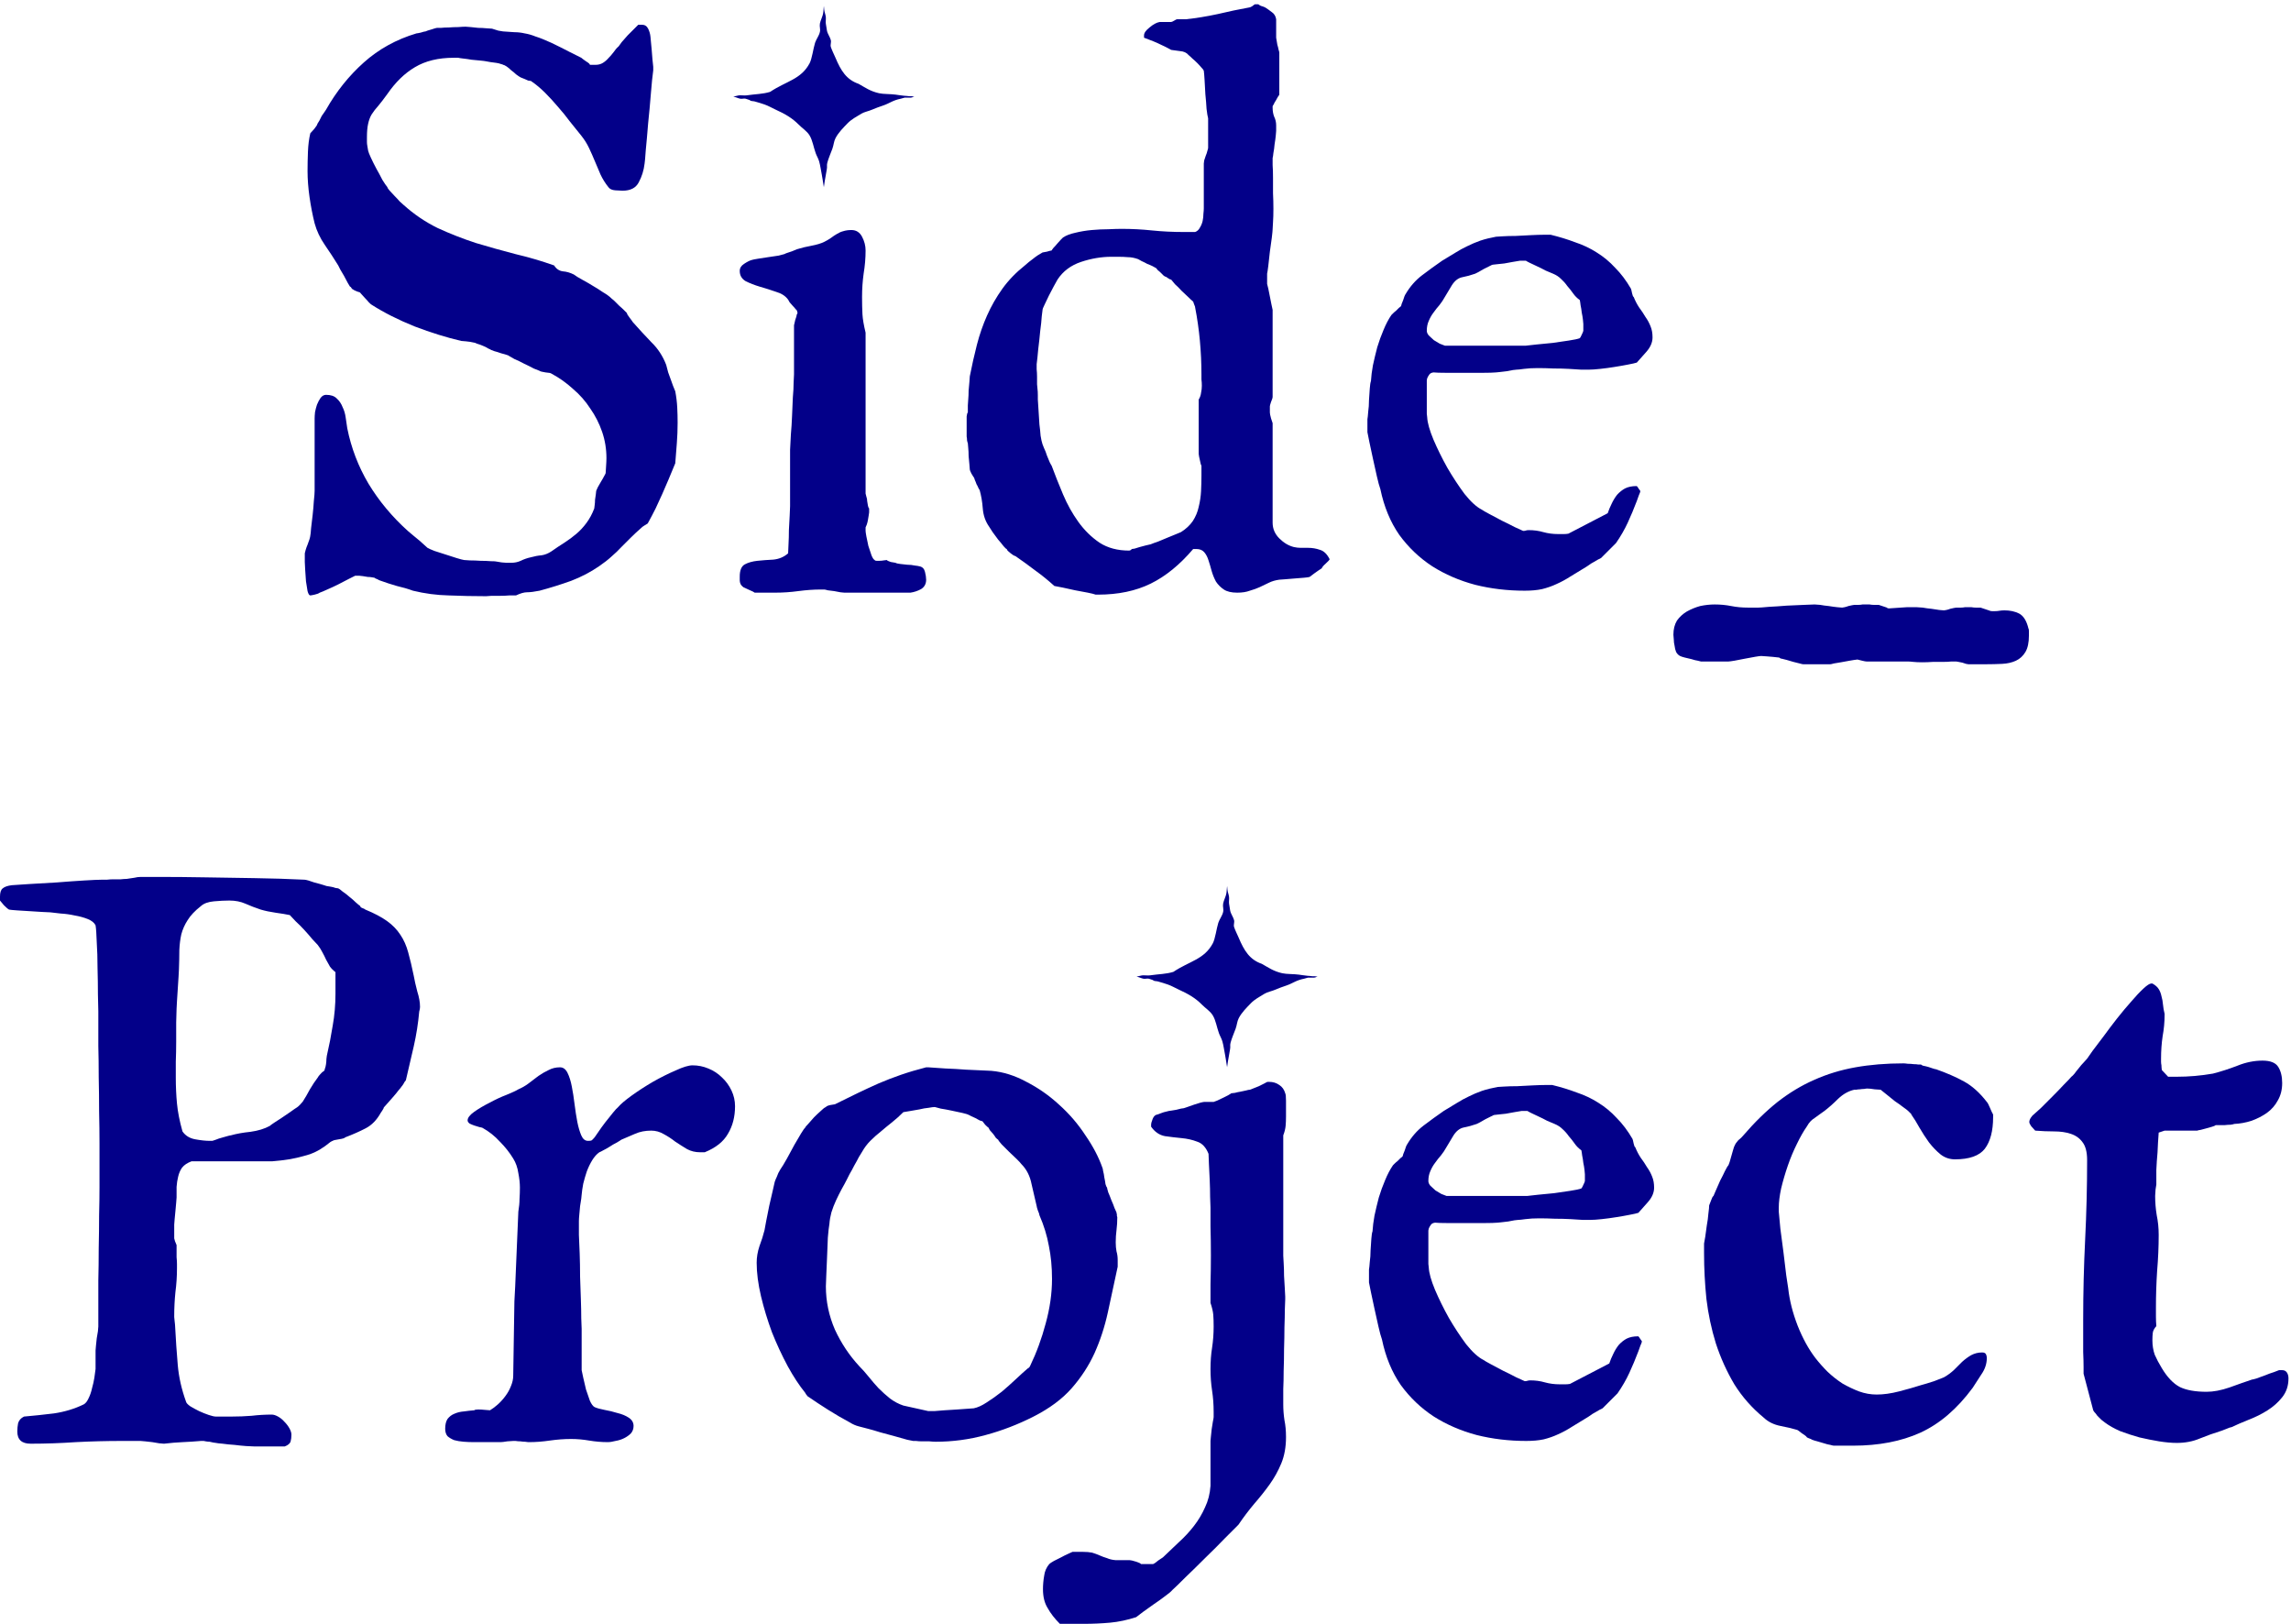 <svg width="512" height="363" viewBox="0 0 512 363" fill="none" xmlns="http://www.w3.org/2000/svg">
<path d="M465.557 294.93C465.557 288.895 465.703 282.918 465.996 277C466.289 271.082 466.436 265.164 466.436 259.246C466.436 257.43 466.084 256.082 465.381 255.203C464.736 254.324 463.857 253.709 462.744 253.357C461.689 253.006 460.459 252.83 459.053 252.83C457.705 252.83 456.299 252.771 454.834 252.654C454.6 252.42 454.307 252.098 453.955 251.688C453.662 251.277 453.516 250.955 453.516 250.721C453.516 250.428 453.633 250.105 453.867 249.754C454.16 249.344 454.336 249.139 454.395 249.139C454.688 248.904 455.244 248.406 456.064 247.645C456.885 246.824 457.764 245.945 458.701 245.008C459.639 244.07 460.488 243.191 461.25 242.371C462.07 241.551 462.627 240.965 462.92 240.613C463.096 240.496 463.33 240.262 463.623 239.91C463.916 239.5 464.238 239.09 464.59 238.68C464.941 238.211 465.293 237.801 465.645 237.449C465.996 237.039 466.26 236.746 466.436 236.57C466.611 236.336 467.021 235.75 467.666 234.812C468.369 233.875 469.189 232.791 470.127 231.561C471.064 230.271 472.061 228.953 473.115 227.605C474.229 226.199 475.283 224.939 476.279 223.826C477.275 222.654 478.184 221.688 479.004 220.926C479.824 220.164 480.41 219.783 480.762 219.783H481.025C481.67 220.135 482.139 220.545 482.432 221.014C482.725 221.482 482.93 222.01 483.047 222.596C483.223 223.182 483.34 223.826 483.398 224.529C483.457 225.174 483.574 225.848 483.75 226.551V226.814C483.75 228.396 483.604 229.979 483.311 231.561C483.076 233.143 482.959 234.812 482.959 236.57C482.959 236.746 482.959 236.98 482.959 237.273C482.959 237.508 482.988 237.771 483.047 238.064C483.047 238.357 483.076 238.709 483.135 239.119L484.541 240.613H486.475C489.17 240.613 491.865 240.379 494.561 239.91C496.377 239.441 498.193 238.855 500.01 238.152C501.885 237.391 503.76 237.01 505.635 237.01C507.393 237.01 508.564 237.479 509.15 238.416C509.736 239.354 510.029 240.555 510.029 242.02C510.029 243.484 509.707 244.773 509.062 245.887C508.477 247 507.656 247.938 506.602 248.699C505.605 249.402 504.463 249.988 503.174 250.457C501.885 250.867 500.596 251.102 499.307 251.16C499.189 251.219 498.926 251.277 498.516 251.336C498.105 251.336 497.666 251.365 497.197 251.424C496.729 251.424 496.289 251.424 495.879 251.424C495.527 251.424 495.293 251.424 495.176 251.424C495.059 251.541 494.795 251.658 494.385 251.775C494.033 251.893 493.623 252.01 493.154 252.127C492.686 252.244 492.246 252.361 491.836 252.479C491.426 252.537 491.162 252.596 491.045 252.654H483.75L482.432 253.094C482.314 254.617 482.227 256.111 482.168 257.576C482.051 258.807 481.963 260.096 481.904 261.443C481.904 262.732 481.904 263.816 481.904 264.695C481.904 264.812 481.846 265.193 481.729 265.838C481.67 266.482 481.641 266.951 481.641 267.244C481.641 268.709 481.758 270.145 481.992 271.551C482.285 272.957 482.432 274.422 482.432 275.945C482.432 278.582 482.314 281.277 482.08 284.031C481.904 286.727 481.816 289.451 481.816 292.205C481.816 292.85 481.816 293.523 481.816 294.227C481.816 294.93 481.846 295.633 481.904 296.336C481.436 296.863 481.172 297.361 481.113 297.83C481.055 298.299 481.025 298.855 481.025 299.5C481.025 300.672 481.201 301.756 481.553 302.752C481.963 303.689 482.49 304.686 483.135 305.74C484.365 307.791 485.713 309.197 487.178 309.959C488.643 310.662 490.635 311.014 493.154 311.014C494.678 311.014 496.377 310.691 498.252 310.047C500.186 309.344 501.855 308.758 503.262 308.289C503.379 308.289 503.73 308.201 504.316 308.025C504.902 307.791 505.547 307.557 506.25 307.322C506.953 307.029 507.598 306.795 508.184 306.619C508.77 306.385 509.15 306.238 509.326 306.18H510.029C510.498 306.18 510.85 306.355 511.084 306.707C511.318 307.059 511.436 307.498 511.436 308.025C511.436 309.666 510.967 311.072 510.029 312.244C509.15 313.357 508.066 314.324 506.777 315.145C505.488 315.965 504.082 316.668 502.559 317.254C501.094 317.84 499.805 318.396 498.691 318.924C498.516 318.924 498.164 319.041 497.637 319.275C497.168 319.451 496.787 319.598 496.494 319.715C494.795 320.242 493.154 320.828 491.572 321.473C490.049 322.117 488.35 322.439 486.475 322.439C485.303 322.439 483.984 322.322 482.52 322.088C481.113 321.854 479.648 321.561 478.125 321.209C476.66 320.799 475.225 320.33 473.818 319.803C472.471 319.217 471.328 318.572 470.391 317.869C470.156 317.693 469.893 317.488 469.6 317.254C469.307 316.961 469.014 316.668 468.721 316.375C468.486 316.023 468.252 315.73 468.018 315.496C467.842 315.262 467.754 315.086 467.754 314.969L465.645 306.971C465.645 306.912 465.645 306.414 465.645 305.477C465.645 304.539 465.615 303.426 465.557 302.137C465.557 300.848 465.557 299.529 465.557 298.182C465.557 296.834 465.557 295.75 465.557 294.93Z" fill="#030089"/>
<path d="M380.828 280.076V277.879C380.887 277.645 380.975 277.146 381.092 276.385C381.209 275.623 381.326 274.773 381.443 273.836C381.619 272.898 381.736 272.02 381.795 271.199C381.912 270.32 381.971 269.705 381.971 269.354C382.088 269.061 382.234 268.68 382.41 268.211C382.586 267.684 382.762 267.361 382.938 267.244C382.996 267.068 383.172 266.658 383.465 266.014C383.758 265.311 384.08 264.578 384.432 263.816C384.842 263.055 385.193 262.352 385.486 261.707C385.838 261.004 386.102 260.564 386.277 260.389C386.336 260.271 386.424 260.037 386.541 259.686C386.658 259.275 386.775 258.865 386.893 258.455C387.01 257.986 387.127 257.576 387.244 257.225C387.361 256.814 387.449 256.521 387.508 256.346C387.684 255.936 387.83 255.643 387.947 255.467C388.064 255.291 388.182 255.145 388.299 255.027C388.416 254.852 388.562 254.705 388.738 254.588C388.973 254.412 389.266 254.119 389.617 253.709C392.137 250.779 394.686 248.289 397.264 246.238C399.9 244.188 402.625 242.547 405.438 241.316C408.309 240.027 411.385 239.09 414.666 238.504C417.947 237.918 421.521 237.625 425.389 237.625C425.623 237.625 425.945 237.654 426.355 237.713C426.824 237.713 427.264 237.742 427.674 237.801C428.084 237.801 428.436 237.83 428.729 237.889C429.08 237.889 429.285 237.889 429.344 237.889C429.344 237.947 429.49 238.035 429.783 238.152C430.135 238.211 430.516 238.299 430.926 238.416C431.336 238.533 431.688 238.65 431.98 238.768C432.332 238.885 432.566 238.943 432.684 238.943C435.027 239.764 437.107 240.672 438.924 241.668C440.74 242.664 442.439 244.188 444.021 246.238C444.197 246.414 444.432 246.854 444.725 247.557C445.018 248.26 445.252 248.758 445.428 249.051V249.666C445.428 252.713 444.812 255.057 443.582 256.697C442.352 258.279 440.125 259.07 436.902 259.07C435.73 259.07 434.676 258.719 433.738 258.016C432.801 257.254 431.922 256.346 431.102 255.291C430.34 254.236 429.637 253.152 428.992 252.039C428.348 250.867 427.732 249.871 427.146 249.051C427.146 248.934 427.059 248.816 426.883 248.699C426.707 248.523 426.561 248.377 426.443 248.26C426.268 248.084 425.887 247.791 425.301 247.381C424.773 246.971 424.158 246.531 423.455 246.062C422.811 245.535 422.195 245.037 421.609 244.568C421.023 244.1 420.584 243.748 420.291 243.514C420.174 243.514 419.734 243.484 418.973 243.426C418.27 243.309 417.713 243.25 417.303 243.25C417.127 243.25 416.893 243.279 416.6 243.338C416.307 243.338 415.984 243.367 415.633 243.426C415.34 243.426 415.076 243.455 414.842 243.514C414.607 243.514 414.461 243.514 414.402 243.514C413.113 243.807 411.912 244.48 410.799 245.535C409.744 246.59 408.719 247.498 407.723 248.26C407.254 248.611 406.844 248.904 406.492 249.139C406.141 249.373 405.818 249.607 405.525 249.842C405.232 250.018 404.939 250.252 404.646 250.545C404.354 250.838 404.061 251.248 403.768 251.775C403.064 252.771 402.332 254.061 401.57 255.643C400.809 257.166 400.135 258.777 399.549 260.477C398.963 262.176 398.465 263.875 398.055 265.574C397.703 267.215 397.527 268.65 397.527 269.881V270.76C397.586 271.521 397.703 272.781 397.879 274.539C398.113 276.238 398.348 278.025 398.582 279.9C398.816 281.717 399.021 283.416 399.197 284.998C399.432 286.521 399.578 287.488 399.637 287.898C399.93 290.594 400.633 293.377 401.746 296.248C402.859 299.061 404.178 301.463 405.701 303.455C406.521 304.51 407.43 305.535 408.426 306.531C409.48 307.527 410.594 308.406 411.766 309.168C412.996 309.871 414.227 310.457 415.457 310.926C416.746 311.395 418.064 311.629 419.412 311.629C420.936 311.629 422.605 311.395 424.422 310.926C426.238 310.457 427.879 309.988 429.344 309.52C429.578 309.461 429.988 309.344 430.574 309.168C431.16 308.992 431.717 308.816 432.244 308.641C432.83 308.406 433.357 308.201 433.826 308.025C434.295 307.85 434.559 307.732 434.617 307.674C435.32 307.264 435.994 306.766 436.639 306.18C437.283 305.535 437.898 304.92 438.484 304.334C439.129 303.748 439.803 303.25 440.506 302.84C441.268 302.43 442.088 302.225 442.967 302.225C443.436 302.225 443.729 302.371 443.846 302.664C443.963 302.898 444.021 303.162 444.021 303.455C444.021 304.744 443.611 305.975 442.791 307.146C442.029 308.318 441.385 309.314 440.857 310.135C437.4 314.822 433.504 318.162 429.168 320.154C424.891 322.088 419.881 323.055 414.139 323.055H409.832C409.715 323.055 409.451 322.996 409.041 322.879C408.631 322.82 408.162 322.703 407.635 322.527C407.166 322.41 406.668 322.264 406.141 322.088C405.672 321.971 405.291 321.854 404.998 321.736C404.822 321.619 404.559 321.502 404.207 321.385C403.914 321.268 403.768 321.18 403.768 321.121C403.65 320.945 403.27 320.652 402.625 320.242C402.039 319.773 401.717 319.539 401.658 319.539C400.721 319.246 399.49 318.953 397.967 318.66C396.443 318.367 395.184 317.752 394.188 316.814C391.551 314.646 389.354 312.156 387.596 309.344C385.896 306.473 384.52 303.426 383.465 300.203C382.469 296.98 381.766 293.67 381.355 290.271C381.004 286.814 380.828 283.416 380.828 280.076Z" fill="#030089"/>
<path d="M319.217 263.904C319.217 264.256 319.363 264.607 319.656 264.959C320.008 265.311 320.389 265.662 320.799 266.014C321.268 266.307 321.707 266.57 322.117 266.805C322.586 266.98 322.967 267.127 323.26 267.244H332.4H341.365C341.834 267.186 342.625 267.098 343.738 266.98C344.91 266.863 346.111 266.746 347.342 266.629C348.631 266.453 349.832 266.277 350.945 266.102C352.117 265.926 352.938 265.75 353.406 265.574C353.523 265.457 353.67 265.193 353.846 264.783C354.08 264.314 354.197 264.021 354.197 263.904V263.113V262.41C354.197 262.234 354.168 261.912 354.109 261.443C354.051 260.916 353.963 260.389 353.846 259.861C353.787 259.275 353.699 258.719 353.582 258.191C353.523 257.664 353.465 257.283 353.406 257.049C352.82 256.639 352.322 256.141 351.912 255.555C351.502 254.969 351.062 254.412 350.594 253.885C350.184 253.299 349.715 252.771 349.188 252.303C348.719 251.834 348.133 251.453 347.43 251.16C347.02 250.984 346.463 250.75 345.76 250.457C345.115 250.105 344.471 249.783 343.826 249.49C343.182 249.197 342.625 248.934 342.156 248.699C341.688 248.465 341.424 248.318 341.365 248.26H340.75H340.047C339.637 248.318 339.109 248.406 338.465 248.523C337.82 248.641 337.176 248.758 336.531 248.875C335.887 248.934 335.33 248.992 334.861 249.051C334.393 249.109 334.129 249.139 334.07 249.139C333.895 249.139 333.602 249.256 333.191 249.49C332.84 249.666 332.43 249.871 331.961 250.105C331.551 250.34 331.141 250.574 330.73 250.809C330.379 250.984 330.145 251.102 330.027 251.16C329.031 251.512 328.064 251.775 327.127 251.951C326.248 252.127 325.486 252.713 324.842 253.709C324.725 253.885 324.461 254.324 324.051 255.027C323.641 255.73 323.377 256.17 323.26 256.346C322.908 256.99 322.498 257.605 322.029 258.191C321.561 258.719 321.121 259.275 320.711 259.861C320.301 260.389 319.949 261.004 319.656 261.707C319.363 262.352 319.217 263.084 319.217 263.904ZM305.945 285.35V283.68C306.004 283.387 306.062 282.83 306.121 282.01C306.238 281.189 306.297 280.34 306.297 279.461C306.355 278.523 306.414 277.645 306.473 276.824C306.531 276.004 306.619 275.447 306.736 275.154C306.795 274.1 306.941 272.928 307.176 271.639C307.469 270.291 307.791 268.943 308.143 267.596C308.553 266.248 309.021 264.959 309.549 263.729C310.076 262.439 310.662 261.326 311.307 260.389C311.365 260.33 311.482 260.213 311.658 260.037C311.893 259.803 312.127 259.598 312.361 259.422C312.596 259.188 312.801 258.982 312.977 258.807C313.211 258.631 313.357 258.514 313.416 258.455C313.475 258.396 313.533 258.221 313.592 257.928C313.709 257.635 313.826 257.342 313.943 257.049C314.061 256.756 314.148 256.492 314.207 256.258C314.324 255.965 314.412 255.789 314.471 255.73C315.467 254.031 316.697 252.625 318.162 251.512C319.627 250.398 321.121 249.314 322.645 248.26C323.699 247.615 324.666 247.029 325.545 246.502C326.482 245.916 327.391 245.418 328.27 245.008C329.207 244.539 330.174 244.129 331.17 243.777C332.225 243.426 333.396 243.133 334.686 242.898C334.803 242.898 335.271 242.869 336.092 242.811C336.971 242.752 337.967 242.723 339.08 242.723C340.193 242.664 341.336 242.605 342.508 242.547C343.68 242.488 344.617 242.459 345.32 242.459H346.111H346.902C348.836 242.928 350.652 243.484 352.352 244.129C354.109 244.715 355.721 245.477 357.186 246.414C358.709 247.352 360.086 248.494 361.316 249.842C362.605 251.131 363.777 252.684 364.832 254.5C364.891 254.617 364.979 254.969 365.096 255.555C365.213 256.082 365.33 256.346 365.447 256.346C365.799 257.225 366.209 258.016 366.678 258.719C367.205 259.422 367.674 260.125 368.084 260.828C368.553 261.473 368.934 262.176 369.227 262.938C369.52 263.641 369.666 264.461 369.666 265.398C369.666 266.512 369.197 267.596 368.26 268.65C367.381 269.646 366.678 270.438 366.15 271.023C365.799 271.141 365.154 271.287 364.217 271.463C363.338 271.639 362.342 271.814 361.229 271.99C360.174 272.166 359.09 272.312 357.977 272.43C356.922 272.547 356.043 272.605 355.34 272.605C355.105 272.605 354.578 272.605 353.758 272.605C352.996 272.547 352.059 272.488 350.945 272.43C349.891 272.371 348.748 272.342 347.518 272.342C346.287 272.283 345.115 272.254 344.002 272.254C342.83 272.254 341.805 272.312 340.926 272.43C340.105 272.547 339.549 272.605 339.256 272.605C339.197 272.605 338.934 272.635 338.465 272.693C338.055 272.752 337.586 272.84 337.059 272.957C336.531 273.016 336.033 273.074 335.564 273.133C335.096 273.191 334.803 273.221 334.686 273.221C334.041 273.279 333.104 273.309 331.873 273.309C330.643 273.309 329.266 273.309 327.742 273.309C326.219 273.309 324.783 273.309 323.436 273.309C322.146 273.309 321.238 273.279 320.711 273.221C320.242 273.279 319.92 273.455 319.744 273.748C319.568 273.982 319.422 274.246 319.305 274.539C319.305 274.539 319.275 274.686 319.217 274.979C319.217 275.213 319.217 275.506 319.217 275.857C319.217 276.209 319.217 276.59 319.217 277C319.217 277.352 319.217 277.645 319.217 277.879C319.217 278.172 319.217 278.611 319.217 279.197C319.217 279.783 319.217 280.369 319.217 280.955C319.217 281.482 319.217 281.98 319.217 282.449C319.275 282.918 319.305 283.182 319.305 283.24C319.363 284.471 319.832 286.141 320.711 288.25C321.59 290.301 322.615 292.381 323.787 294.49C325.018 296.6 326.307 298.562 327.654 300.379C329.061 302.137 330.35 303.309 331.521 303.895C331.756 304.07 332.312 304.393 333.191 304.861C334.07 305.33 335.008 305.828 336.004 306.355C337 306.824 337.938 307.293 338.816 307.762C339.754 308.172 340.398 308.465 340.75 308.641C341.043 308.641 341.248 308.611 341.365 308.553C341.541 308.494 341.746 308.465 341.98 308.465C343.152 308.465 344.236 308.611 345.232 308.904C346.287 309.197 347.4 309.344 348.572 309.344H349.891C350.184 309.344 350.506 309.314 350.857 309.256L359.646 304.686C359.881 303.982 360.174 303.279 360.525 302.576C360.877 301.814 361.287 301.141 361.756 300.555C362.283 299.969 362.869 299.5 363.514 299.148C364.217 298.797 365.066 298.621 366.062 298.621H366.15C366.268 298.738 366.414 298.943 366.59 299.236C366.824 299.529 366.941 299.705 366.941 299.764C366.941 299.881 366.824 300.203 366.59 300.73C366.414 301.258 366.268 301.668 366.15 301.961C365.506 303.66 364.832 305.271 364.129 306.795C363.426 308.318 362.547 309.842 361.492 311.365C361.375 311.482 361.17 311.688 360.877 311.98C360.584 312.273 360.262 312.596 359.91 312.947C359.559 313.299 359.207 313.65 358.855 314.002C358.562 314.295 358.328 314.529 358.152 314.705C358.035 314.764 357.801 314.881 357.449 315.057C357.156 315.232 356.805 315.438 356.395 315.672C356.043 315.848 355.721 316.053 355.428 316.287C355.135 316.463 354.959 316.58 354.9 316.639C353.553 317.459 352.352 318.191 351.297 318.836C350.301 319.48 349.275 320.037 348.221 320.506C347.225 320.975 346.141 321.355 344.969 321.648C343.855 321.883 342.566 322 341.102 322C337.234 322 333.543 321.561 330.027 320.682C326.512 319.744 323.318 318.367 320.447 316.551C317.576 314.676 315.115 312.332 313.064 309.52C311.072 306.648 309.666 303.25 308.846 299.324C308.611 298.68 308.348 297.713 308.055 296.424C307.762 295.135 307.469 293.816 307.176 292.469C306.883 291.121 306.619 289.891 306.385 288.777C306.15 287.605 306.004 286.873 305.945 286.58V285.35Z" fill="#030089"/>
<path d="M233.086 355.135C233.086 354.139 233.174 353.143 233.35 352.146C233.467 351.15 233.848 350.271 234.492 349.51C234.668 349.334 235.02 349.1 235.547 348.807C236.016 348.572 236.543 348.309 237.129 348.016C237.656 347.723 238.184 347.459 238.711 347.225C239.18 346.99 239.502 346.844 239.678 346.785H242.051C242.812 346.785 243.486 346.844 244.072 346.961C244.658 347.137 245.215 347.342 245.742 347.576C246.27 347.811 246.826 348.016 247.412 348.191C247.939 348.426 248.555 348.572 249.258 348.631H252.422C252.656 348.631 253.154 348.748 253.916 348.982C254.619 349.217 254.971 349.393 254.971 349.51H256.816H257.695C257.988 349.393 258.369 349.129 258.838 348.719C259.365 348.367 259.717 348.133 259.893 348.016C261.064 346.902 262.266 345.76 263.496 344.588C264.727 343.475 265.84 342.273 266.836 340.984C267.832 339.695 268.652 338.318 269.297 336.854C270 335.389 270.41 333.777 270.527 332.02V329.119V322C270.527 321.824 270.557 321.502 270.615 321.033C270.674 320.506 270.732 319.949 270.791 319.363C270.908 318.719 270.996 318.162 271.055 317.693C271.172 317.166 271.23 316.814 271.23 316.639V315.496C271.23 313.855 271.113 312.273 270.879 310.75C270.645 309.227 270.527 307.615 270.527 305.916C270.527 304.217 270.645 302.635 270.879 301.17C271.113 299.646 271.23 298.064 271.23 296.424C271.23 295.369 271.201 294.49 271.143 293.787C271.084 293.084 270.879 292.205 270.527 291.15C270.527 290.389 270.527 289.012 270.527 287.02C270.586 284.969 270.615 282.801 270.615 280.516C270.615 278.289 270.586 276.15 270.527 274.1C270.527 272.049 270.527 270.643 270.527 269.881C270.527 269.412 270.498 268.592 270.439 267.42C270.439 266.248 270.41 265.018 270.352 263.729C270.293 262.439 270.234 261.238 270.176 260.125C270.117 258.953 270.088 258.191 270.088 257.84C269.502 256.375 268.652 255.467 267.539 255.115C266.484 254.705 265.312 254.441 264.023 254.324C262.793 254.207 261.562 254.061 260.332 253.885C259.102 253.65 258.076 252.947 257.256 251.775V251.336C257.256 251.043 257.373 250.604 257.607 250.018C257.842 249.432 258.193 249.109 258.662 249.051C259.014 248.934 259.336 248.816 259.629 248.699C259.922 248.582 260.215 248.494 260.508 248.436C260.801 248.377 261.035 248.318 261.211 248.26C261.27 248.26 261.475 248.23 261.826 248.172C262.178 248.113 262.529 248.055 262.881 247.996C263.291 247.879 263.643 247.791 263.936 247.732C264.287 247.674 264.492 247.645 264.551 247.645C264.668 247.586 264.932 247.498 265.342 247.381C265.811 247.205 266.309 247.029 266.836 246.854C267.363 246.678 267.832 246.531 268.242 246.414C268.711 246.297 269.004 246.238 269.121 246.238H271.23C271.289 246.238 271.523 246.15 271.934 245.975C272.344 245.799 272.783 245.594 273.252 245.359C273.721 245.125 274.131 244.92 274.482 244.744C274.893 244.51 275.127 244.363 275.186 244.305C275.361 244.305 275.625 244.275 275.977 244.217C276.387 244.1 276.797 244.012 277.207 243.953C277.676 243.836 278.086 243.748 278.438 243.689C278.848 243.572 279.141 243.514 279.316 243.514C279.375 243.514 279.609 243.426 280.02 243.25C280.43 243.074 280.869 242.898 281.338 242.723C281.807 242.488 282.217 242.283 282.568 242.107C282.979 241.873 283.213 241.756 283.271 241.756H283.623C284.502 241.756 285.264 241.99 285.908 242.459C286.553 242.869 286.992 243.484 287.227 244.305C287.344 244.539 287.402 245.096 287.402 245.975C287.402 246.854 287.402 247.41 287.402 247.645V249.49C287.402 250.252 287.373 250.955 287.314 251.6C287.256 252.244 287.08 252.947 286.787 253.709V267.068V280.604C286.787 280.779 286.816 281.307 286.875 282.186C286.934 283.064 286.963 284.031 286.963 285.086C287.021 286.141 287.08 287.137 287.139 288.074C287.197 288.953 287.227 289.51 287.227 289.744V290.096V290.359C287.227 290.77 287.197 291.531 287.139 292.645C287.139 293.758 287.109 295.076 287.051 296.6C287.051 298.123 287.021 299.764 286.963 301.521C286.963 303.221 286.934 304.832 286.875 306.355C286.875 307.879 286.846 309.227 286.787 310.398C286.787 311.512 286.787 312.244 286.787 312.596V313.826C286.787 314.998 286.875 316.17 287.051 317.342C287.285 318.455 287.402 319.715 287.402 321.121C287.402 323.348 287.051 325.311 286.348 327.01C285.645 328.709 284.766 330.291 283.711 331.756C282.656 333.221 281.514 334.656 280.283 336.062C279.053 337.527 277.881 339.08 276.768 340.721C276.182 341.307 275.186 342.303 273.779 343.709C272.432 345.115 270.967 346.58 269.385 348.104C267.803 349.686 266.309 351.15 264.902 352.498C263.555 353.846 262.588 354.783 262.002 355.311C261.709 355.662 261.152 356.131 260.332 356.717C259.57 357.303 258.75 357.889 257.871 358.475C256.992 359.119 256.172 359.705 255.41 360.232C254.648 360.818 254.15 361.199 253.916 361.375C251.924 362.02 249.99 362.43 248.115 362.605C246.182 362.781 244.219 362.869 242.227 362.869H236.865C235.693 361.697 234.785 360.525 234.141 359.354C233.438 358.24 233.086 356.834 233.086 355.135Z" fill="#030089"/>
<path d="M254 218.237C254.309 218.202 254.918 218 255.218 217.963C255.632 217.91 256.539 218.02 256.936 217.963C259.105 217.648 260.523 217.692 262.221 217.181C265.874 214.745 269.125 214.407 271.05 210.787C271.583 209.785 271.882 207.455 272.268 206.22C272.507 205.457 273.161 204.646 273.351 203.785C273.501 203.106 273.229 202.658 273.351 201.916C273.464 201.233 274.003 200.261 274.095 199.522C274.156 199.028 274.184 198.52 274.237 198C274.258 198.25 274.302 198.481 274.302 198.741C274.362 199.383 274.6 199.834 274.672 200.436C274.726 200.883 274.611 201.49 274.672 201.916C274.75 202.454 274.833 202.975 274.924 203.48C275.058 204.226 275.627 204.936 275.792 205.611C275.922 206.14 275.642 206.647 275.792 207.134C276.002 207.812 276.58 208.967 276.835 209.569C278.054 212.45 279.271 214.441 282.011 215.391C283.465 216.204 284.566 217.029 286.578 217.486C287.524 217.7 289.147 217.64 290.231 217.79C290.856 217.876 291.503 217.981 292.176 218.048C292.535 218.084 292.972 218.095 293.276 218.148C293.477 218.165 293.571 218.133 293.776 218.148C293.97 218.163 294.276 218.224 294.474 218.237C294.122 218.289 294.189 218.388 293.659 218.473C293.503 218.498 293.125 218.447 292.972 218.473C292.766 218.508 292.488 218.437 292.287 218.473C292.016 218.522 291.712 218.652 291.449 218.703C289.627 219.058 288.941 219.738 287.491 220.226C286.715 220.487 285.735 220.835 285.055 221.139C284.324 221.467 283.249 221.671 282.62 222.053C281.514 222.724 280.384 223.327 279.555 224.184C278.593 225.178 277.497 226.255 276.835 227.533C276.464 228.25 276.438 229.066 276.142 229.881C275.846 230.695 275.242 232.096 275.008 233.013C274.84 233.672 275.028 233.82 274.885 234.536C274.72 235.363 274.57 236.228 274.431 237.134C274.364 237.571 274.299 238.018 274.237 238.474C274.195 238.217 274.152 237.963 274.108 237.712C273.99 237.036 273.921 236.384 273.79 235.754C273.567 234.676 273.454 233.662 273.181 232.709C273 232.074 272.62 231.465 272.412 230.882C271.93 229.535 271.711 228.018 271.05 226.924C270.444 225.921 269.412 225.321 268.614 224.503C267.218 223.072 265.587 222.111 263.438 221.139C262.707 220.809 261.837 220.295 261.003 220.007C260.292 219.762 259.542 219.531 258.751 219.312C258.372 219.208 257.958 219.312 257.654 219.008C257.376 218.939 257.027 218.77 256.74 218.703C256.344 218.612 255.938 218.79 255.522 218.703C255.028 218.6 254.521 218.334 254 218.237Z" fill="#030089"/>
<path d="M184.57 287.459C184.57 290.799 185.244 294.021 186.592 297.127C187.998 300.174 189.814 302.898 192.041 305.301C192.744 306.004 193.447 306.795 194.15 307.674C194.854 308.553 195.586 309.402 196.348 310.223C197.168 311.043 198.018 311.805 198.896 312.508C199.834 313.211 200.83 313.738 201.885 314.09L207.422 315.32H208.125H208.916C209.443 315.262 210.176 315.203 211.113 315.145C212.051 315.086 212.988 315.027 213.926 314.969C214.863 314.91 215.684 314.852 216.387 314.793C217.09 314.734 217.5 314.705 217.617 314.705C218.496 314.529 219.463 314.09 220.518 313.387C221.631 312.684 222.744 311.893 223.857 311.014C224.971 310.076 226.025 309.139 227.021 308.201C228.076 307.205 228.984 306.385 229.746 305.74C229.805 305.74 229.893 305.682 230.01 305.564C230.068 305.506 230.127 305.418 230.186 305.301C231.65 302.254 232.822 299.061 233.701 295.721C234.639 292.322 235.107 289.012 235.107 285.789C235.107 283.152 234.873 280.691 234.404 278.406C233.994 276.121 233.291 273.836 232.295 271.551C232.295 271.375 232.178 271.023 231.943 270.496C231.768 269.969 231.68 269.646 231.68 269.529C231.328 268.006 230.947 266.365 230.537 264.607C230.186 262.791 229.424 261.297 228.252 260.125C228.135 259.949 227.812 259.598 227.285 259.07C226.758 258.543 226.172 257.986 225.527 257.4C224.941 256.814 224.385 256.258 223.857 255.73C223.389 255.203 223.125 254.852 223.066 254.676C222.949 254.617 222.773 254.471 222.539 254.236C222.363 253.943 222.158 253.65 221.924 253.357C221.689 253.064 221.455 252.801 221.221 252.566C221.045 252.273 220.957 252.098 220.957 252.039C220.781 251.922 220.518 251.688 220.166 251.336C219.873 250.926 219.668 250.662 219.551 250.545C219.434 250.545 219.229 250.486 218.936 250.369C218.643 250.193 218.32 250.018 217.969 249.842C217.617 249.666 217.295 249.52 217.002 249.402C216.709 249.227 216.533 249.139 216.475 249.139C216.299 249.021 215.83 248.875 215.068 248.699C214.307 248.523 213.486 248.348 212.607 248.172C211.787 247.996 210.996 247.85 210.234 247.732C209.531 247.557 209.092 247.439 208.916 247.381C208.623 247.381 208.154 247.439 207.51 247.557C206.865 247.615 206.191 247.732 205.488 247.908C204.785 248.025 204.111 248.143 203.467 248.26C202.822 248.377 202.295 248.465 201.885 248.523C201.064 249.344 200.215 250.105 199.336 250.809C198.516 251.453 197.695 252.127 196.875 252.83C196.055 253.475 195.264 254.178 194.502 254.939C193.799 255.643 193.184 256.463 192.656 257.4C192.539 257.576 192.305 257.957 191.953 258.543C191.66 259.129 191.309 259.773 190.898 260.477C190.547 261.18 190.195 261.824 189.844 262.41C189.551 262.996 189.375 263.348 189.316 263.465C188.965 264.168 188.555 264.93 188.086 265.75C187.676 266.512 187.266 267.332 186.855 268.211C186.445 269.09 186.094 269.998 185.801 270.936C185.566 271.814 185.42 272.664 185.361 273.484C185.244 274.129 185.127 275.154 185.01 276.561C184.951 277.967 184.893 279.432 184.834 280.955C184.775 282.42 184.717 283.797 184.658 285.086C184.6 286.316 184.57 287.107 184.57 287.459ZM169.102 282.186C169.102 280.955 169.307 279.725 169.717 278.494C170.186 277.264 170.566 276.062 170.859 274.891C170.918 274.656 171.035 274.012 171.211 272.957C171.445 271.844 171.68 270.672 171.914 269.441C172.207 268.211 172.471 267.068 172.705 266.014C172.939 264.959 173.086 264.314 173.145 264.08C173.262 263.729 173.408 263.377 173.584 263.025C173.701 262.732 173.818 262.439 173.936 262.146C174.111 261.795 174.258 261.531 174.375 261.355C174.785 260.77 175.283 259.949 175.869 258.895C176.455 257.84 177.012 256.814 177.539 255.818C178.125 254.822 178.623 253.973 179.033 253.27C179.502 252.508 179.795 252.098 179.912 252.039C179.971 251.863 180.205 251.57 180.615 251.16C181.025 250.691 181.465 250.193 181.934 249.666C182.461 249.139 182.959 248.67 183.428 248.26C183.896 247.791 184.277 247.498 184.57 247.381C184.688 247.205 185.01 247.059 185.537 246.941C186.123 246.824 186.475 246.766 186.592 246.766C188.35 245.887 190.02 245.066 191.602 244.305C193.184 243.543 194.766 242.811 196.348 242.107C197.988 241.404 199.658 240.76 201.357 240.174C203.057 239.588 204.932 239.031 206.982 238.504H207.07H207.422C208.418 238.562 209.707 238.65 211.289 238.768C212.871 238.826 214.395 238.914 215.859 239.031C217.383 239.09 218.672 239.148 219.727 239.207C220.84 239.266 221.455 239.295 221.572 239.295C224.209 239.529 226.816 240.35 229.395 241.756C232.031 243.104 234.463 244.803 236.689 246.854C238.975 248.904 240.938 251.189 242.578 253.709C244.277 256.17 245.537 258.572 246.357 260.916C246.416 260.975 246.475 261.238 246.533 261.707C246.65 262.117 246.738 262.586 246.797 263.113C246.914 263.641 247.002 264.139 247.061 264.607C247.178 265.018 247.295 265.281 247.412 265.398C247.412 265.516 247.5 265.867 247.676 266.453C247.91 266.98 248.145 267.566 248.379 268.211C248.672 268.855 248.906 269.441 249.082 269.969C249.316 270.496 249.463 270.818 249.521 270.936C249.521 271.053 249.551 271.199 249.609 271.375C249.609 271.492 249.609 271.609 249.609 271.727C249.668 271.844 249.697 271.932 249.697 271.99C249.697 272.986 249.639 273.953 249.521 274.891C249.404 275.77 249.346 276.678 249.346 277.615C249.346 278.377 249.404 279.051 249.521 279.637C249.697 280.223 249.785 280.867 249.785 281.57V283.064C249.023 286.58 248.291 289.979 247.588 293.26C246.885 296.482 245.889 299.529 244.6 302.4C243.311 305.213 241.611 307.82 239.502 310.223C237.393 312.625 234.551 314.734 230.977 316.551C227.52 318.309 223.945 319.686 220.254 320.682C216.621 321.678 212.9 322.176 209.092 322.176C208.74 322.176 208.271 322.146 207.686 322.088C207.158 322.088 206.631 322.088 206.104 322.088C205.576 322.088 205.107 322.059 204.697 322C204.287 322 204.082 322 204.082 322C204.023 322 203.584 321.912 202.764 321.736C202.002 321.502 201.064 321.238 199.951 320.945C198.896 320.652 197.812 320.359 196.699 320.066C195.586 319.715 194.678 319.451 193.975 319.275C193.33 319.1 192.656 318.924 191.953 318.748C191.25 318.572 190.576 318.279 189.932 317.869C188.291 316.99 186.68 316.053 185.098 315.057C183.516 314.061 181.963 313.035 180.439 311.98C180.381 311.863 180.293 311.746 180.176 311.629C180.059 311.453 179.971 311.307 179.912 311.189C178.623 309.607 177.334 307.645 176.045 305.301C174.756 302.898 173.584 300.379 172.529 297.742C171.533 295.047 170.713 292.352 170.068 289.656C169.424 286.902 169.102 284.412 169.102 282.186Z" fill="#030089"/>
<path d="M99.492 319.275C99.492 318.338 99.668 317.605 100.02 317.078C100.43 316.551 100.928 316.17 101.514 315.936C102.158 315.643 102.861 315.467 103.623 315.408C104.443 315.291 105.234 315.203 105.996 315.145C106.113 315.027 106.406 314.969 106.875 314.969C107.344 314.969 107.842 314.998 108.369 315.057C108.955 315.115 109.336 315.145 109.512 315.145C110.098 314.793 110.684 314.354 111.27 313.826C111.914 313.24 112.471 312.625 112.939 311.98C113.467 311.277 113.877 310.545 114.17 309.783C114.521 308.963 114.697 308.172 114.697 307.41L114.961 290.799L115.137 287.459L115.84 270.76C116.016 269.705 116.104 268.768 116.104 267.947C116.162 267.068 116.191 266.219 116.191 265.398C116.191 264.402 116.074 263.318 115.84 262.146C115.664 260.916 115.283 259.832 114.697 258.895C113.877 257.547 112.881 256.287 111.709 255.115C110.596 253.885 109.307 252.859 107.842 252.039C107.725 251.98 107.49 251.922 107.139 251.863C106.787 251.746 106.406 251.629 105.996 251.512C105.645 251.395 105.293 251.248 104.941 251.072C104.648 250.838 104.502 250.604 104.502 250.369C104.502 249.783 105 249.139 105.996 248.436C106.992 247.732 108.135 247.059 109.424 246.414C110.713 245.711 111.973 245.125 113.203 244.656C114.492 244.129 115.371 243.719 115.84 243.426C116.66 243.074 117.422 242.635 118.125 242.107C118.887 241.521 119.619 240.965 120.322 240.438C121.084 239.91 121.846 239.471 122.607 239.119C123.369 238.709 124.219 238.504 125.156 238.504C125.859 238.504 126.416 238.914 126.826 239.734C127.236 240.555 127.559 241.58 127.793 242.811C128.027 243.982 128.232 245.301 128.408 246.766C128.584 248.172 128.789 249.49 129.023 250.721C129.258 251.893 129.551 252.889 129.902 253.709C130.254 254.529 130.752 254.939 131.396 254.939C131.807 254.939 132.07 254.91 132.188 254.852C132.305 254.793 132.539 254.559 132.891 254.148C132.949 254.031 133.213 253.65 133.682 253.006C134.15 252.303 134.678 251.57 135.264 250.809C135.908 249.988 136.494 249.256 137.021 248.611C137.549 247.967 137.9 247.586 138.076 247.469C138.662 246.766 139.688 245.887 141.152 244.832C142.617 243.777 144.199 242.752 145.898 241.756C147.656 240.76 149.355 239.91 150.996 239.207C152.637 238.445 153.896 238.064 154.775 238.064C156.006 238.064 157.178 238.299 158.291 238.768C159.463 239.236 160.488 239.91 161.367 240.789C162.246 241.609 162.949 242.576 163.477 243.689C164.004 244.803 164.268 245.975 164.268 247.205C164.268 249.549 163.74 251.6 162.686 253.357C161.689 255.115 159.961 256.492 157.5 257.488H156.445C155.391 257.488 154.424 257.254 153.545 256.785C152.666 256.258 151.787 255.701 150.908 255.115C150.088 254.471 149.238 253.914 148.359 253.445C147.48 252.918 146.543 252.654 145.547 252.654C144.199 252.654 142.998 252.889 141.943 253.357C140.947 253.768 139.922 254.207 138.867 254.676C138.633 254.852 138.252 255.086 137.725 255.379C137.256 255.613 136.758 255.906 136.23 256.258C135.762 256.551 135.293 256.814 134.824 257.049C134.414 257.283 134.121 257.43 133.945 257.488C133.359 257.898 132.832 258.484 132.363 259.246C131.895 260.008 131.484 260.857 131.133 261.795C130.84 262.674 130.576 263.582 130.342 264.52C130.166 265.457 130.049 266.277 129.99 266.98C129.99 267.039 129.961 267.332 129.902 267.859C129.844 268.328 129.756 268.885 129.639 269.529C129.58 270.174 129.521 270.818 129.463 271.463C129.404 272.049 129.375 272.518 129.375 272.869V273.045V273.484C129.375 273.895 129.375 274.715 129.375 275.945C129.434 277.117 129.492 278.523 129.551 280.164C129.609 281.746 129.639 283.445 129.639 285.262C129.697 287.02 129.756 288.719 129.814 290.359C129.873 291.941 129.902 293.348 129.902 294.578C129.961 295.75 129.99 296.541 129.99 296.951V306.18C130.049 306.473 130.166 307.029 130.342 307.85C130.518 308.67 130.723 309.549 130.957 310.486C131.25 311.365 131.543 312.215 131.836 313.035C132.188 313.797 132.539 314.266 132.891 314.441C133.418 314.676 134.15 314.881 135.088 315.057C136.084 315.232 137.051 315.467 137.988 315.76C138.984 315.994 139.834 316.346 140.537 316.814C141.24 317.283 141.592 317.898 141.592 318.66C141.592 319.305 141.387 319.861 140.977 320.33C140.566 320.74 140.068 321.092 139.482 321.385C138.896 321.678 138.252 321.883 137.549 322C136.904 322.176 136.318 322.264 135.791 322.264C134.443 322.264 133.066 322.146 131.66 321.912C130.312 321.678 128.965 321.561 127.617 321.561C126.094 321.561 124.512 321.678 122.871 321.912C121.289 322.146 119.766 322.264 118.301 322.264H118.037C117.92 322.264 117.686 322.234 117.334 322.176C117.041 322.176 116.689 322.146 116.279 322.088C115.928 322.088 115.576 322.059 115.225 322C114.932 322 114.756 322 114.697 322C114.521 322 114.082 322.029 113.379 322.088C112.676 322.205 112.178 322.264 111.885 322.264H108.545H105.82C105.117 322.264 104.385 322.234 103.623 322.176C102.861 322.117 102.158 322 101.514 321.824C100.928 321.59 100.43 321.297 100.02 320.945C99.668 320.535 99.492 319.979 99.492 319.275Z" fill="#030089"/>
<path d="M40.781 252.83C41.426 253.768 42.363 254.354 43.594 254.588C44.883 254.822 45.967 254.939 46.846 254.939H47.461C47.578 254.881 47.842 254.793 48.252 254.676C48.662 254.5 49.102 254.354 49.57 254.236C50.039 254.119 50.449 254.002 50.801 253.885C51.211 253.768 51.475 253.709 51.592 253.709C52.822 253.357 54.287 253.094 55.986 252.918C57.685 252.684 59.121 252.244 60.293 251.6C60.41 251.482 60.732 251.248 61.26 250.896C61.787 250.545 62.373 250.164 63.018 249.754C63.721 249.285 64.365 248.846 64.951 248.436C65.596 247.967 66.064 247.645 66.357 247.469C66.475 247.41 66.709 247.205 67.061 246.854C67.412 246.443 67.617 246.209 67.676 246.15C68.203 245.33 68.731 244.422 69.258 243.426C69.844 242.43 70.43 241.551 71.016 240.789C71.133 240.555 71.309 240.32 71.543 240.086C71.836 239.734 72.129 239.471 72.422 239.295C72.481 239.295 72.539 239.148 72.598 238.855C72.715 238.562 72.803 238.211 72.861 237.801C72.92 237.391 72.949 237.01 72.949 236.658C73.008 236.307 73.037 236.072 73.037 235.955C73.564 233.67 74.004 231.414 74.356 229.188C74.766 226.902 74.971 224.529 74.971 222.068V217.234C74.502 216.883 74.092 216.473 73.74 216.004C73.447 215.477 73.154 214.949 72.861 214.422C72.627 213.895 72.363 213.367 72.07 212.84C71.777 212.254 71.426 211.697 71.016 211.17C70.781 210.936 70.371 210.496 69.785 209.852C69.258 209.207 68.672 208.533 68.027 207.83C67.383 207.127 66.738 206.482 66.094 205.896C65.508 205.252 65.068 204.783 64.775 204.49C63.955 204.314 62.9 204.139 61.611 203.963C60.381 203.787 59.268 203.553 58.272 203.26C57.041 202.85 55.898 202.41 54.844 201.941C53.789 201.473 52.588 201.238 51.24 201.238C50.244 201.238 49.102 201.297 47.812 201.414C46.523 201.531 45.557 201.883 44.912 202.469C43.565 203.523 42.568 204.578 41.924 205.633C41.279 206.629 40.81 207.684 40.518 208.797C40.283 209.852 40.137 211.023 40.078 212.312C40.078 213.602 40.049 215.037 39.99 216.619C39.99 216.854 39.961 217.41 39.902 218.289C39.844 219.109 39.785 220.018 39.727 221.014C39.668 221.951 39.609 222.859 39.551 223.738C39.492 224.617 39.463 225.174 39.463 225.408C39.463 226.111 39.434 227.137 39.375 228.484C39.375 229.832 39.375 231.268 39.375 232.791C39.375 234.314 39.346 235.809 39.287 237.273C39.287 238.738 39.287 239.91 39.287 240.789C39.287 242.781 39.375 244.715 39.551 246.59C39.727 248.465 40.137 250.545 40.781 252.83ZM27.246 322C23.789 322 20.361 322.088 16.963 322.264C13.565 322.498 10.195 322.615 6.855 322.615C4.863 322.615 3.867 321.707 3.867 319.891C3.867 319.246 3.926 318.631 4.043 318.045C4.219 317.4 4.658 316.902 5.361 316.551C7.412 316.375 9.639 316.141 12.041 315.848C14.443 315.496 16.67 314.822 18.721 313.826C19.131 313.592 19.482 313.152 19.775 312.508C20.127 311.805 20.391 311.043 20.566 310.223C20.801 309.402 20.977 308.611 21.094 307.85C21.211 307.029 21.299 306.385 21.357 305.916V303.016V301.785C21.357 301.551 21.387 301.199 21.445 300.73C21.504 300.203 21.562 299.646 21.621 299.061C21.738 298.475 21.826 297.947 21.885 297.479C21.943 296.951 21.973 296.6 21.973 296.424C21.973 295.545 21.973 294.197 21.973 292.381C21.973 290.506 21.973 288.426 21.973 286.141C22.031 283.855 22.061 281.453 22.061 278.934C22.119 276.355 22.148 273.924 22.148 271.639C22.207 269.295 22.236 267.215 22.236 265.398C22.236 263.582 22.236 262.234 22.236 261.355C22.236 259.773 22.236 257.84 22.236 255.555C22.236 253.27 22.207 250.867 22.148 248.348C22.148 245.77 22.119 243.221 22.061 240.701C22.061 238.123 22.031 235.809 21.973 233.758C21.973 231.648 21.973 229.891 21.973 228.484C21.973 227.078 21.973 226.258 21.973 226.023C21.973 225.262 21.943 223.973 21.885 222.156C21.885 220.281 21.855 218.318 21.797 216.268C21.797 214.217 21.738 212.312 21.621 210.555C21.562 208.738 21.475 207.479 21.357 206.775C21.064 206.189 20.479 205.721 19.6 205.369C18.721 205.018 17.754 204.754 16.699 204.578C15.645 204.344 14.59 204.197 13.535 204.139C12.539 204.021 11.777 203.934 11.25 203.875C10.898 203.875 10.283 203.846 9.404 203.787C8.525 203.729 7.588 203.67 6.592 203.611C5.596 203.553 4.658 203.494 3.779 203.436C2.9 203.377 2.314 203.318 2.021 203.26C1.787 203.143 1.406 202.82 0.879 202.293C0.41 201.707 0.117 201.355 0 201.238V200.359C0 199.422 0.205 198.807 0.615 198.514C1.025 198.162 1.699 197.928 2.637 197.811C3.398 197.752 4.717 197.664 6.592 197.547C8.525 197.43 10.547 197.312 12.656 197.195C14.824 197.02 16.875 196.873 18.809 196.756C20.742 196.639 22.09 196.58 22.852 196.58C23.086 196.58 23.438 196.58 23.906 196.58C24.375 196.521 24.873 196.492 25.4 196.492C25.928 196.492 26.455 196.492 26.982 196.492C27.51 196.434 27.949 196.404 28.301 196.404C29.004 196.287 29.59 196.199 30.059 196.141C30.527 196.023 30.967 195.965 31.377 195.965C32.256 195.965 33.984 195.965 36.562 195.965C39.141 195.965 42.158 195.994 45.615 196.053C49.131 196.111 52.852 196.17 56.777 196.229C60.703 196.287 64.453 196.404 68.027 196.58C68.203 196.58 68.496 196.639 68.906 196.756C69.316 196.873 69.756 197.02 70.225 197.195C70.693 197.312 71.133 197.43 71.543 197.547C71.953 197.664 72.246 197.752 72.422 197.811C72.481 197.811 72.656 197.869 72.949 197.986C73.301 198.045 73.652 198.104 74.004 198.162C74.356 198.221 74.678 198.309 74.971 198.426C75.322 198.484 75.527 198.514 75.586 198.514C75.762 198.572 76.084 198.807 76.553 199.217C77.08 199.568 77.607 199.979 78.135 200.447C78.662 200.857 79.131 201.268 79.541 201.678C80.01 202.088 80.332 202.352 80.508 202.469C80.508 202.645 80.654 202.791 80.947 202.908C81.299 203.025 81.533 203.143 81.65 203.26C83.643 204.08 85.254 204.93 86.484 205.809C87.715 206.688 88.711 207.713 89.473 208.885C90.234 209.998 90.82 211.316 91.231 212.84C91.641 214.305 92.051 216.033 92.461 218.025C92.637 219.021 92.9 220.193 93.252 221.541C93.662 222.83 93.867 223.973 93.867 224.969C93.867 225.203 93.838 225.438 93.779 225.672C93.721 225.848 93.691 225.965 93.691 226.023C93.457 228.66 93.047 231.268 92.461 233.846C91.875 236.424 91.289 238.943 90.703 241.404C90.527 241.58 90.352 241.844 90.176 242.195C90 242.488 89.853 242.693 89.736 242.811C89.678 242.928 89.443 243.221 89.033 243.689C88.682 244.158 88.272 244.656 87.803 245.184C87.334 245.711 86.894 246.209 86.484 246.678C86.074 247.146 85.84 247.41 85.781 247.469C85.781 247.586 85.664 247.82 85.43 248.172L85.078 248.699C84.199 250.281 83.086 251.424 81.738 252.127C80.391 252.83 78.867 253.504 77.168 254.148C77.051 254.324 76.582 254.471 75.762 254.588C74.941 254.705 74.473 254.822 74.356 254.939C74.297 254.939 74.121 255.027 73.828 255.203C73.594 255.379 73.33 255.584 73.037 255.818C72.744 256.053 72.451 256.258 72.158 256.434C71.865 256.609 71.689 256.727 71.631 256.785C70.986 257.195 70.195 257.576 69.258 257.928C68.32 258.221 67.353 258.484 66.357 258.719C65.361 258.953 64.365 259.129 63.369 259.246C62.373 259.363 61.523 259.451 60.82 259.51H42.803C41.865 259.861 41.162 260.33 40.693 260.916C40.283 261.502 39.99 262.176 39.815 262.938C39.639 263.641 39.522 264.402 39.463 265.223C39.463 265.984 39.463 266.775 39.463 267.596C39.463 267.771 39.434 268.152 39.375 268.738C39.316 269.324 39.258 269.969 39.199 270.672C39.141 271.316 39.082 271.932 39.023 272.518C38.965 273.104 38.935 273.484 38.935 273.66V275.154C38.935 275.799 38.935 276.326 38.935 276.736C38.994 277.088 39.17 277.586 39.463 278.23C39.463 278.465 39.463 278.846 39.463 279.373C39.463 279.842 39.463 280.369 39.463 280.955C39.522 281.482 39.551 281.98 39.551 282.449C39.551 282.918 39.551 283.24 39.551 283.416C39.551 285.232 39.434 287.02 39.199 288.777C39.023 290.535 38.935 292.293 38.935 294.051V294.314C38.935 294.432 38.965 294.725 39.023 295.193C39.082 295.604 39.111 295.867 39.111 295.984C39.287 299.324 39.492 302.342 39.727 305.037C39.961 307.732 40.576 310.457 41.572 313.211C41.631 313.504 41.953 313.855 42.539 314.266C43.125 314.617 43.77 314.969 44.473 315.32C45.234 315.672 45.967 315.965 46.67 316.199C47.373 316.434 47.9 316.551 48.252 316.551H51.768C53.291 316.551 54.785 316.492 56.25 316.375C57.715 316.199 59.209 316.111 60.732 316.111C61.143 316.111 61.611 316.258 62.139 316.551C62.666 316.844 63.135 317.225 63.545 317.693C64.014 318.162 64.394 318.66 64.688 319.188C64.981 319.715 65.127 320.184 65.127 320.594C65.127 321.18 65.068 321.678 64.951 322.088C64.834 322.557 64.394 322.938 63.633 323.23H60.293H56.865C56.514 323.23 55.898 323.201 55.02 323.143C54.199 323.084 53.32 322.996 52.383 322.879C51.445 322.82 50.566 322.732 49.746 322.615C48.984 322.557 48.486 322.498 48.252 322.439C48.135 322.439 47.93 322.41 47.637 322.352C47.402 322.293 47.139 322.234 46.846 322.176C46.553 322.176 46.26 322.146 45.967 322.088C45.732 322.029 45.586 322 45.527 322H44.912C43.565 322.117 42.217 322.205 40.869 322.264C39.522 322.322 38.115 322.439 36.65 322.615C36.475 322.615 36.123 322.586 35.596 322.527C35.127 322.469 34.6 322.381 34.014 322.264C33.486 322.205 32.959 322.146 32.432 322.088C31.963 322.029 31.611 322 31.377 322H27.246Z" fill="#030089"/>
<path d="M373.977 141.844C373.977 140.613 374.24 139.559 374.768 138.68C375.354 137.859 376.086 137.186 376.965 136.658C377.902 136.131 378.898 135.721 379.953 135.428C381.066 135.193 382.15 135.076 383.205 135.076C384.494 135.076 385.725 135.193 386.896 135.428C388.068 135.662 389.328 135.779 390.676 135.779H392.961C393.312 135.779 394.104 135.721 395.334 135.604C396.564 135.545 397.883 135.457 399.289 135.34C400.695 135.281 402.014 135.223 403.244 135.164C404.475 135.105 405.236 135.076 405.529 135.076C405.764 135.076 406.174 135.105 406.76 135.164C407.404 135.281 408.049 135.369 408.693 135.428C409.396 135.545 410.041 135.633 410.627 135.691C411.213 135.75 411.564 135.779 411.682 135.779C411.74 135.779 411.916 135.75 412.209 135.691C412.502 135.633 412.795 135.545 413.088 135.428C413.381 135.369 413.645 135.311 413.879 135.252C414.172 135.193 414.348 135.164 414.406 135.164H415.373C415.666 135.164 415.959 135.135 416.252 135.076C416.545 135.076 416.838 135.076 417.131 135.076C417.307 135.076 417.541 135.076 417.834 135.076C418.127 135.135 418.42 135.164 418.713 135.164H419.855L421.701 135.779C421.76 135.896 421.906 135.955 422.141 135.955C423.605 135.838 424.924 135.75 426.096 135.691C427.326 135.691 428.088 135.691 428.381 135.691C428.615 135.691 429.055 135.721 429.699 135.779C430.344 135.896 430.988 135.984 431.633 136.043C432.277 136.16 432.863 136.248 433.391 136.307C433.977 136.365 434.328 136.395 434.445 136.395C434.504 136.395 434.68 136.365 434.973 136.307C435.266 136.248 435.559 136.16 435.852 136.043C436.145 135.984 436.408 135.926 436.643 135.867C436.936 135.809 437.111 135.779 437.17 135.779H438.225C438.518 135.779 438.811 135.75 439.104 135.691C439.455 135.691 439.719 135.691 439.895 135.691C440.07 135.691 440.305 135.691 440.598 135.691C440.949 135.75 441.271 135.779 441.564 135.779H442.619L444.465 136.395C444.699 136.512 444.934 136.57 445.168 136.57C445.461 136.57 445.695 136.57 445.871 136.57C446.223 136.57 446.545 136.541 446.838 136.482C447.189 136.424 447.57 136.395 447.98 136.395C449.211 136.395 450.295 136.629 451.232 137.098C452.229 137.625 452.932 138.768 453.342 140.525C453.4 140.525 453.43 140.73 453.43 141.141C453.43 141.609 453.43 141.902 453.43 142.02C453.43 143.602 453.166 144.832 452.639 145.711C452.111 146.59 451.408 147.234 450.529 147.645C449.65 148.055 448.625 148.289 447.453 148.348C446.281 148.406 445.08 148.436 443.85 148.436H439.895C439.836 148.436 439.66 148.406 439.367 148.348C439.133 148.289 438.869 148.201 438.576 148.084C438.283 148.025 437.99 147.967 437.697 147.908C437.404 147.85 437.229 147.82 437.17 147.82C436.994 147.82 436.643 147.82 436.115 147.82C435.588 147.879 434.973 147.908 434.27 147.908C433.566 147.908 432.805 147.908 431.984 147.908C431.164 147.967 430.373 147.996 429.611 147.996C428.791 147.996 428.117 147.967 427.59 147.908C427.062 147.85 426.652 147.82 426.359 147.82H421.086H417.131C416.955 147.82 416.633 147.762 416.164 147.645C415.754 147.527 415.402 147.439 415.109 147.381C414.582 147.439 413.996 147.527 413.352 147.645C412.707 147.762 412.062 147.879 411.418 147.996C410.832 148.113 410.305 148.201 409.836 148.26C409.426 148.377 409.162 148.436 409.045 148.436H402.98C402.863 148.436 402.6 148.377 402.189 148.26C401.779 148.143 401.311 148.025 400.783 147.908C400.314 147.791 399.816 147.645 399.289 147.469C398.82 147.352 398.469 147.264 398.234 147.205C398.117 147.205 398 147.176 397.883 147.117C397.824 147.059 397.736 147 397.619 146.941C396.623 146.824 395.715 146.736 394.895 146.678C394.133 146.619 393.693 146.59 393.576 146.59C393.4 146.59 392.961 146.648 392.258 146.766C391.555 146.883 390.764 147.029 389.885 147.205C389.064 147.381 388.303 147.527 387.6 147.645C386.896 147.762 386.457 147.82 386.281 147.82H380.129C380.07 147.82 379.836 147.762 379.426 147.645C379.016 147.586 378.547 147.469 378.02 147.293C377.492 147.176 376.994 147.059 376.525 146.941C376.057 146.824 375.705 146.707 375.471 146.59C375.119 146.414 374.826 146.121 374.592 145.711C374.416 145.301 374.299 144.832 374.24 144.305C374.123 143.836 374.064 143.367 374.064 142.898C374.006 142.43 373.977 142.078 373.977 141.844Z" fill="#030089"/>
<path d="M318.865 73.904C318.865 74.256 319.012 74.607 319.305 74.959C319.656 75.311 320.037 75.662 320.447 76.014C320.916 76.307 321.355 76.57 321.766 76.805C322.234 76.981 322.615 77.127 322.908 77.244H332.049H341.014C341.482 77.186 342.273 77.098 343.387 76.981C344.559 76.863 345.76 76.746 346.99 76.629C348.279 76.453 349.48 76.277 350.594 76.102C351.766 75.926 352.586 75.75 353.055 75.574C353.172 75.457 353.318 75.193 353.494 74.783C353.729 74.314 353.846 74.022 353.846 73.904V73.113V72.41C353.846 72.234 353.816 71.912 353.758 71.443C353.699 70.916 353.611 70.389 353.494 69.861C353.436 69.275 353.348 68.719 353.23 68.191C353.172 67.664 353.113 67.283 353.055 67.049C352.469 66.639 351.971 66.141 351.561 65.555C351.15 64.969 350.711 64.412 350.242 63.885C349.832 63.299 349.363 62.772 348.836 62.303C348.367 61.834 347.781 61.453 347.078 61.16C346.668 60.984 346.111 60.75 345.408 60.457C344.764 60.105 344.119 59.783 343.475 59.49C342.83 59.197 342.273 58.934 341.805 58.699C341.336 58.465 341.072 58.318 341.014 58.26H340.398H339.695C339.285 58.318 338.758 58.406 338.113 58.523C337.469 58.641 336.824 58.758 336.18 58.875C335.535 58.934 334.979 58.992 334.51 59.051C334.041 59.109 333.777 59.139 333.719 59.139C333.543 59.139 333.25 59.256 332.84 59.49C332.488 59.666 332.078 59.871 331.609 60.105C331.199 60.34 330.789 60.574 330.379 60.809C330.027 60.984 329.793 61.102 329.676 61.16C328.68 61.512 327.713 61.775 326.775 61.951C325.896 62.127 325.135 62.713 324.49 63.709C324.373 63.885 324.109 64.324 323.699 65.027C323.289 65.731 323.025 66.17 322.908 66.346C322.557 66.99 322.146 67.606 321.678 68.191C321.209 68.719 320.77 69.275 320.359 69.861C319.949 70.389 319.598 71.004 319.305 71.707C319.012 72.352 318.865 73.084 318.865 73.904ZM305.594 95.35V93.68C305.652 93.387 305.711 92.83 305.77 92.01C305.887 91.189 305.945 90.34 305.945 89.461C306.004 88.523 306.062 87.644 306.121 86.824C306.18 86.004 306.268 85.447 306.385 85.154C306.443 84.1 306.59 82.928 306.824 81.639C307.117 80.291 307.439 78.943 307.791 77.596C308.201 76.248 308.67 74.959 309.197 73.728C309.725 72.439 310.311 71.326 310.955 70.389C311.014 70.33 311.131 70.213 311.307 70.037C311.541 69.803 311.775 69.598 312.01 69.422C312.244 69.188 312.449 68.982 312.625 68.807C312.859 68.631 313.006 68.514 313.064 68.455C313.123 68.397 313.182 68.221 313.24 67.928C313.357 67.635 313.475 67.342 313.592 67.049C313.709 66.756 313.797 66.492 313.855 66.258C313.973 65.965 314.061 65.789 314.119 65.731C315.115 64.031 316.346 62.625 317.811 61.512C319.275 60.398 320.77 59.315 322.293 58.26C323.348 57.615 324.314 57.029 325.193 56.502C326.131 55.916 327.039 55.418 327.918 55.008C328.855 54.539 329.822 54.129 330.818 53.777C331.873 53.426 333.045 53.133 334.334 52.898C334.451 52.898 334.92 52.869 335.74 52.81C336.619 52.752 337.615 52.723 338.729 52.723C339.842 52.664 340.984 52.605 342.156 52.547C343.328 52.488 344.266 52.459 344.969 52.459H345.76H346.551C348.484 52.928 350.301 53.484 352 54.129C353.758 54.715 355.369 55.477 356.834 56.414C358.357 57.352 359.734 58.494 360.965 59.842C362.254 61.131 363.426 62.684 364.48 64.5C364.539 64.617 364.627 64.969 364.744 65.555C364.861 66.082 364.979 66.346 365.096 66.346C365.447 67.225 365.857 68.016 366.326 68.719C366.854 69.422 367.322 70.125 367.732 70.828C368.201 71.473 368.582 72.176 368.875 72.938C369.168 73.641 369.314 74.461 369.314 75.398C369.314 76.512 368.846 77.596 367.908 78.65C367.029 79.647 366.326 80.438 365.799 81.023C365.447 81.141 364.803 81.287 363.865 81.463C362.986 81.639 361.99 81.814 360.877 81.99C359.822 82.166 358.738 82.312 357.625 82.43C356.57 82.547 355.691 82.606 354.988 82.606C354.754 82.606 354.227 82.606 353.406 82.606C352.645 82.547 351.707 82.488 350.594 82.43C349.539 82.371 348.396 82.342 347.166 82.342C345.936 82.283 344.764 82.254 343.65 82.254C342.479 82.254 341.453 82.312 340.574 82.43C339.754 82.547 339.197 82.606 338.904 82.606C338.846 82.606 338.582 82.635 338.113 82.693C337.703 82.752 337.234 82.84 336.707 82.957C336.18 83.016 335.682 83.074 335.213 83.133C334.744 83.191 334.451 83.221 334.334 83.221C333.689 83.279 332.752 83.309 331.521 83.309C330.291 83.309 328.914 83.309 327.391 83.309C325.867 83.309 324.432 83.309 323.084 83.309C321.795 83.309 320.887 83.279 320.359 83.221C319.891 83.279 319.568 83.455 319.393 83.748C319.217 83.982 319.07 84.246 318.953 84.539C318.953 84.539 318.924 84.686 318.865 84.978C318.865 85.213 318.865 85.506 318.865 85.857C318.865 86.209 318.865 86.59 318.865 87C318.865 87.352 318.865 87.644 318.865 87.879C318.865 88.172 318.865 88.611 318.865 89.197C318.865 89.783 318.865 90.369 318.865 90.955C318.865 91.482 318.865 91.981 318.865 92.449C318.924 92.918 318.953 93.182 318.953 93.24C319.012 94.471 319.48 96.141 320.359 98.25C321.238 100.301 322.264 102.381 323.436 104.49C324.666 106.6 325.955 108.562 327.303 110.379C328.709 112.137 329.998 113.309 331.17 113.895C331.404 114.07 331.961 114.393 332.84 114.861C333.719 115.33 334.656 115.828 335.652 116.355C336.648 116.824 337.586 117.293 338.465 117.762C339.402 118.172 340.047 118.465 340.398 118.641C340.691 118.641 340.896 118.611 341.014 118.553C341.189 118.494 341.395 118.465 341.629 118.465C342.801 118.465 343.885 118.611 344.881 118.904C345.936 119.197 347.049 119.344 348.221 119.344H349.539C349.832 119.344 350.154 119.314 350.506 119.256L359.295 114.686C359.529 113.982 359.822 113.279 360.174 112.576C360.525 111.814 360.936 111.141 361.404 110.555C361.932 109.969 362.518 109.5 363.162 109.148C363.865 108.797 364.715 108.621 365.711 108.621H365.799C365.916 108.738 366.062 108.943 366.238 109.236C366.473 109.529 366.59 109.705 366.59 109.764C366.59 109.881 366.473 110.203 366.238 110.73C366.062 111.258 365.916 111.668 365.799 111.961C365.154 113.66 364.48 115.271 363.777 116.795C363.074 118.318 362.195 119.842 361.141 121.365C361.023 121.482 360.818 121.688 360.525 121.98C360.232 122.273 359.91 122.596 359.559 122.947C359.207 123.299 358.855 123.65 358.504 124.002C358.211 124.295 357.977 124.529 357.801 124.705C357.684 124.764 357.449 124.881 357.098 125.057C356.805 125.232 356.453 125.438 356.043 125.672C355.691 125.848 355.369 126.053 355.076 126.287C354.783 126.463 354.607 126.58 354.549 126.639C353.201 127.459 352 128.191 350.945 128.836C349.949 129.48 348.924 130.037 347.869 130.506C346.873 130.975 345.789 131.355 344.617 131.648C343.504 131.883 342.215 132 340.75 132C336.883 132 333.191 131.561 329.676 130.682C326.16 129.744 322.967 128.367 320.096 126.551C317.225 124.676 314.764 122.332 312.713 119.52C310.721 116.648 309.314 113.25 308.494 109.324C308.26 108.68 307.996 107.713 307.703 106.424C307.41 105.135 307.117 103.816 306.824 102.469C306.531 101.121 306.268 99.891 306.033 98.777C305.799 97.606 305.652 96.873 305.594 96.58V95.35Z" fill="#030089"/>
<path d="M249.869 57.381H248.375C246.148 57.381 243.893 57.762 241.607 58.523C239.322 59.285 237.564 60.603 236.334 62.478C236.158 62.83 235.865 63.357 235.455 64.061C235.104 64.705 234.752 65.379 234.4 66.082C234.049 66.785 233.727 67.459 233.434 68.103C233.141 68.689 232.994 69.07 232.994 69.246C232.994 69.246 232.936 69.715 232.818 70.652C232.76 71.59 232.643 72.703 232.467 73.992C232.35 75.281 232.203 76.629 232.027 78.035C231.91 79.383 231.793 80.496 231.676 81.375C231.676 81.551 231.676 81.932 231.676 82.518C231.734 83.045 231.764 83.602 231.764 84.188C231.764 84.773 231.764 85.33 231.764 85.857C231.822 86.326 231.852 86.648 231.852 86.824C231.91 87.234 231.939 87.732 231.939 88.318C231.939 88.846 231.939 89.168 231.939 89.285C231.998 90.106 232.057 91.014 232.115 92.01C232.174 92.947 232.232 93.885 232.291 94.822C232.408 95.701 232.496 96.551 232.555 97.371C232.672 98.133 232.818 98.777 232.994 99.305C233.053 99.422 233.17 99.715 233.346 100.184C233.58 100.652 233.785 101.18 233.961 101.766C234.195 102.293 234.4 102.791 234.576 103.26C234.811 103.729 234.957 103.992 235.016 104.051C235.777 106.102 236.627 108.24 237.564 110.467C238.502 112.693 239.645 114.744 240.992 116.619C242.34 118.494 243.922 120.047 245.738 121.277C247.555 122.449 249.752 123.035 252.33 123.035C252.506 123.035 252.652 122.977 252.77 122.859L252.945 122.684C253.004 122.684 253.209 122.654 253.561 122.596C253.912 122.479 254.293 122.361 254.703 122.244C255.172 122.127 255.611 122.01 256.021 121.893C256.49 121.775 256.871 121.688 257.164 121.629C257.574 121.453 258.131 121.248 258.834 121.014C259.537 120.721 260.24 120.428 260.943 120.135C261.705 119.842 262.35 119.578 262.877 119.344C263.463 119.109 263.814 118.963 263.932 118.904C265.045 118.201 265.924 117.381 266.568 116.443C267.213 115.447 267.652 114.393 267.887 113.279C268.18 112.107 268.355 110.936 268.414 109.764C268.473 108.592 268.502 107.449 268.502 106.336V104.051C268.443 103.992 268.385 103.846 268.326 103.611C268.268 103.377 268.209 103.113 268.15 102.82C268.092 102.527 268.033 102.264 267.975 102.029C267.916 101.736 267.887 101.531 267.887 101.414V95.525V89.285C268.18 88.816 268.355 88.318 268.414 87.791C268.531 87.264 268.59 86.736 268.59 86.209C268.59 85.682 268.561 85.213 268.502 84.803C268.502 84.334 268.502 83.953 268.502 83.66C268.502 81.141 268.385 78.621 268.15 76.102C267.916 73.582 267.564 71.121 267.096 68.719C267.096 68.602 267.066 68.484 267.008 68.367C266.949 68.191 266.891 68.045 266.832 67.928L266.656 67.4C266.363 67.166 265.982 66.814 265.514 66.346C265.045 65.877 264.547 65.408 264.02 64.939C263.551 64.412 263.082 63.943 262.613 63.533C262.203 63.065 261.91 62.713 261.734 62.478C261.559 62.478 261.354 62.391 261.119 62.215L260.592 61.863C260.475 61.863 260.299 61.775 260.064 61.6C259.889 61.424 259.684 61.219 259.449 60.984C259.215 60.75 258.98 60.545 258.746 60.369C258.57 60.135 258.453 59.988 258.395 59.93C258.219 59.812 257.955 59.666 257.604 59.49C257.252 59.315 256.842 59.139 256.373 58.963C255.963 58.728 255.553 58.523 255.143 58.348C254.791 58.172 254.527 58.025 254.352 57.908C253.531 57.615 252.77 57.469 252.066 57.469C251.422 57.41 250.689 57.381 249.869 57.381ZM235.631 130.945C234.283 129.715 232.877 128.572 231.412 127.518C229.947 126.404 228.453 125.32 226.93 124.266C226.871 124.266 226.725 124.207 226.49 124.09C226.314 123.973 226.109 123.826 225.875 123.65C225.641 123.475 225.436 123.299 225.26 123.123C225.084 122.947 224.996 122.801 224.996 122.684C224.879 122.684 224.645 122.479 224.293 122.068C223.941 121.6 223.531 121.102 223.062 120.574C222.652 119.988 222.242 119.432 221.832 118.904C221.48 118.377 221.217 117.967 221.041 117.674C220.221 116.502 219.752 115.154 219.635 113.631C219.518 112.107 219.283 110.73 218.932 109.5C218.873 109.441 218.785 109.295 218.668 109.061C218.551 108.768 218.404 108.475 218.229 108.182C218.111 107.83 217.994 107.537 217.877 107.303C217.76 107.01 217.701 106.834 217.701 106.775C217.525 106.541 217.32 106.219 217.086 105.809C216.852 105.34 216.734 105.047 216.734 104.93C216.734 104.754 216.705 104.373 216.646 103.787C216.588 103.201 216.529 102.586 216.471 101.941C216.471 101.238 216.441 100.623 216.383 100.096C216.324 99.51 216.295 99.158 216.295 99.041C216.236 98.924 216.178 98.719 216.119 98.426C216.119 98.133 216.09 97.84 216.031 97.547C216.031 97.195 216.031 96.902 216.031 96.668C216.031 96.375 216.031 96.199 216.031 96.141V95.086V94.119C216.031 93.885 216.031 93.533 216.031 93.064C216.09 92.537 216.178 92.244 216.295 92.186V90.603C216.295 90.369 216.324 89.93 216.383 89.285C216.441 88.641 216.471 87.967 216.471 87.264C216.529 86.561 216.588 85.916 216.646 85.33C216.705 84.686 216.734 84.275 216.734 84.1C217.203 81.697 217.73 79.353 218.316 77.068C218.902 74.783 219.664 72.586 220.602 70.477C221.539 68.367 222.682 66.375 224.029 64.5C225.377 62.625 227.047 60.897 229.039 59.315C229.625 58.787 230.24 58.289 230.885 57.82C231.529 57.293 232.232 56.824 232.994 56.414C233.346 56.355 233.668 56.297 233.961 56.238C234.195 56.18 234.4 56.121 234.576 56.062C234.811 56.004 234.957 55.975 235.016 55.975C235.074 55.857 235.221 55.652 235.455 55.359C235.748 55.066 236.012 54.773 236.246 54.48C236.539 54.129 236.803 53.836 237.037 53.602C237.33 53.309 237.506 53.133 237.564 53.074C238.268 52.605 239.176 52.254 240.289 52.02C241.461 51.727 242.691 51.522 243.98 51.404C245.27 51.287 246.5 51.228 247.672 51.228C248.902 51.17 249.898 51.141 250.66 51.141C252.945 51.141 255.201 51.258 257.428 51.492C259.713 51.727 262.086 51.844 264.547 51.844H267.096C267.564 51.668 267.916 51.346 268.15 50.877C268.443 50.408 268.648 49.91 268.766 49.383C268.883 48.855 268.941 48.328 268.941 47.801C269 47.273 269.029 46.863 269.029 46.57V36.551C269.029 36.434 269.059 36.199 269.117 35.848C269.234 35.496 269.352 35.145 269.469 34.793C269.645 34.383 269.762 34.031 269.82 33.738C269.938 33.387 269.996 33.152 269.996 33.035V29.959V26.443C269.879 26.033 269.762 25.33 269.645 24.334C269.586 23.279 269.498 22.195 269.381 21.082C269.322 19.969 269.264 18.914 269.205 17.918C269.146 16.922 269.088 16.219 269.029 15.809C268.971 15.633 268.795 15.398 268.502 15.105C268.209 14.754 267.887 14.402 267.535 14.051C267.184 13.699 266.832 13.377 266.48 13.084C266.129 12.732 265.836 12.469 265.602 12.293C265.191 11.766 264.547 11.473 263.668 11.414C262.848 11.297 262.203 11.209 261.734 11.15C261.559 11.033 261.178 10.828 260.592 10.535C260.006 10.242 259.391 9.949 258.746 9.656C258.102 9.363 257.457 9.1 256.812 8.865C256.227 8.631 255.846 8.484 255.67 8.426V7.898C255.67 7.371 256.08 6.785 256.9 6.141C257.721 5.438 258.482 5.027 259.186 4.91H261.734C261.852 4.91 262.057 4.822 262.35 4.646C262.701 4.412 262.965 4.295 263.141 4.295H265.074C267.301 4.061 269.645 3.68 272.105 3.152C274.566 2.566 276.939 2.068 279.225 1.658C279.342 1.658 279.547 1.57 279.84 1.395C280.133 1.16 280.338 1.014 280.455 0.955H280.895H281.246C281.246 1.014 281.422 1.131 281.773 1.307C282.184 1.424 282.506 1.541 282.74 1.658C283.209 1.951 283.707 2.303 284.234 2.713C284.762 3.064 285.084 3.592 285.201 4.295V8.426C285.201 8.426 285.23 8.602 285.289 8.953C285.348 9.246 285.406 9.598 285.465 10.008C285.582 10.359 285.67 10.711 285.729 11.062C285.846 11.414 285.904 11.648 285.904 11.766V16.6V21.17C285.846 21.229 285.729 21.404 285.553 21.697C285.436 21.932 285.289 22.195 285.113 22.488C284.938 22.723 284.791 22.986 284.674 23.279C284.557 23.514 284.469 23.66 284.41 23.719V24.07C284.41 24.832 284.527 25.506 284.762 26.092C285.055 26.678 285.201 27.322 285.201 28.025V29.256C285.201 29.373 285.172 29.725 285.113 30.311C285.055 30.896 284.967 31.541 284.85 32.244C284.791 32.947 284.703 33.592 284.586 34.178C284.527 34.764 284.469 35.145 284.41 35.32C284.41 35.555 284.41 36.082 284.41 36.902C284.469 37.664 284.498 38.602 284.498 39.715C284.498 40.77 284.498 41.912 284.498 43.143C284.557 44.373 284.586 45.545 284.586 46.658C284.586 47.83 284.557 48.826 284.498 49.647C284.439 50.467 284.41 50.994 284.41 51.228C284.41 51.463 284.352 52.078 284.234 53.074C284.117 54.012 283.971 55.066 283.795 56.238C283.678 57.352 283.561 58.406 283.443 59.402C283.326 60.34 283.238 60.926 283.18 61.16V62.391V63.445C283.238 63.621 283.326 63.973 283.443 64.5C283.561 65.027 283.678 65.613 283.795 66.258C283.912 66.844 284.029 67.43 284.146 68.016C284.264 68.602 284.352 69.012 284.41 69.246V88.67C284.41 88.904 284.293 89.285 284.059 89.812C283.883 90.34 283.795 90.662 283.795 90.779V91.394V92.186C283.795 92.42 283.883 92.859 284.059 93.504C284.293 94.148 284.41 94.5 284.41 94.559V116.795C284.41 118.143 284.908 119.314 285.904 120.311C286.9 121.307 287.984 121.951 289.156 122.244C289.684 122.361 290.182 122.42 290.65 122.42C291.119 122.42 291.676 122.42 292.32 122.42C293.258 122.42 294.137 122.566 294.957 122.859C295.836 123.094 296.568 123.797 297.154 124.969C297.096 125.145 296.803 125.467 296.275 125.936C295.748 126.404 295.455 126.756 295.396 126.99C294.928 127.283 294.371 127.664 293.727 128.133C293.082 128.602 292.73 128.865 292.672 128.924C292.496 128.982 292.086 129.041 291.441 129.1C290.797 129.158 290.064 129.217 289.244 129.275C288.482 129.334 287.779 129.393 287.135 129.451C286.49 129.51 286.08 129.539 285.904 129.539C285.025 129.656 284.234 129.891 283.531 130.242C282.887 130.535 282.213 130.857 281.51 131.209C280.865 131.502 280.133 131.766 279.312 132C278.551 132.293 277.613 132.439 276.5 132.439C275.211 132.439 274.215 132.205 273.512 131.736C272.809 131.268 272.223 130.682 271.754 129.979C271.344 129.217 271.021 128.426 270.787 127.605C270.553 126.727 270.318 125.936 270.084 125.232C269.85 124.471 269.527 123.855 269.117 123.387C268.707 122.918 268.121 122.684 267.359 122.684H266.656C263.668 126.199 260.504 128.777 257.164 130.418C253.824 132.059 249.898 132.879 245.387 132.879H244.859C244.566 132.762 243.98 132.615 243.102 132.439C242.223 132.264 241.285 132.088 240.289 131.912C239.293 131.678 238.355 131.473 237.477 131.297C236.598 131.121 235.982 131.004 235.631 130.945Z" fill="#030089"/>
<path d="M165.32 128.836C165.32 127.43 165.701 126.521 166.463 126.111C167.225 125.701 168.162 125.438 169.275 125.32C170.389 125.203 171.561 125.115 172.791 125.057C174.08 124.939 175.193 124.471 176.131 123.65C176.131 123.299 176.16 122.625 176.219 121.629C176.277 120.633 176.307 119.578 176.307 118.465C176.365 117.293 176.424 116.209 176.482 115.213C176.541 114.217 176.57 113.514 176.57 113.104V102.469C176.57 102.176 176.57 101.531 176.57 100.535C176.629 99.539 176.688 98.397 176.746 97.107C176.863 95.818 176.951 94.441 177.01 92.977C177.068 91.512 177.127 90.135 177.186 88.846C177.303 87.557 177.361 86.443 177.361 85.506C177.42 84.568 177.449 83.953 177.449 83.66V72.674C177.449 72.674 177.479 72.557 177.537 72.322C177.596 72.029 177.654 71.766 177.713 71.531C177.83 71.238 177.918 70.975 177.977 70.74C178.035 70.447 178.064 70.301 178.064 70.301L178.24 69.949C178.24 69.832 178.211 69.744 178.152 69.686C178.152 69.627 178.152 69.568 178.152 69.51C178.094 69.451 178.064 69.393 178.064 69.334C178.064 69.334 177.977 69.246 177.801 69.07C177.625 68.836 177.42 68.602 177.186 68.367C176.951 68.074 176.717 67.811 176.482 67.576C176.307 67.283 176.189 67.078 176.131 66.961C175.545 66.141 174.637 65.555 173.406 65.203C172.234 64.793 171.033 64.412 169.803 64.061C168.631 63.709 167.576 63.299 166.639 62.83C165.76 62.303 165.32 61.541 165.32 60.545C165.32 59.9 165.643 59.373 166.287 58.963C166.99 58.494 167.576 58.201 168.045 58.084C168.221 58.025 168.66 57.938 169.363 57.82C170.066 57.703 170.828 57.586 171.648 57.469C172.527 57.352 173.318 57.234 174.021 57.117C174.725 56.941 175.164 56.824 175.34 56.766C175.398 56.707 175.604 56.619 175.955 56.502C176.307 56.385 176.658 56.268 177.01 56.15C177.42 55.975 177.771 55.828 178.064 55.711C178.416 55.594 178.621 55.535 178.68 55.535C179.207 55.359 180.086 55.154 181.316 54.92C182.547 54.685 183.514 54.393 184.217 54.041C184.803 53.748 185.301 53.455 185.711 53.162C186.18 52.81 186.619 52.518 187.029 52.283C187.498 51.99 187.967 51.785 188.436 51.668C188.963 51.492 189.578 51.404 190.281 51.404C191.336 51.404 192.127 51.902 192.654 52.898C193.182 53.895 193.445 54.92 193.445 55.975C193.445 57.674 193.299 59.402 193.006 61.16C192.771 62.859 192.654 64.588 192.654 66.346C192.654 67.811 192.684 69.1 192.742 70.213C192.801 71.268 193.035 72.644 193.445 74.344V110.291C193.504 110.467 193.562 110.701 193.621 110.994C193.738 111.287 193.797 111.609 193.797 111.961C193.855 112.312 193.914 112.664 193.973 113.016C194.031 113.309 194.119 113.514 194.236 113.631V114.07V114.51C194.236 114.627 194.207 114.832 194.148 115.125C194.09 115.418 194.031 115.77 193.973 116.18C193.914 116.531 193.826 116.883 193.709 117.234C193.592 117.527 193.504 117.732 193.445 117.85V118.641C193.445 118.816 193.504 119.227 193.621 119.871C193.738 120.516 193.885 121.219 194.061 121.98C194.295 122.742 194.529 123.445 194.764 124.09C194.998 124.676 195.232 125.027 195.467 125.145C195.525 125.262 195.672 125.32 195.906 125.32C196.141 125.32 196.346 125.32 196.521 125.32C196.873 125.32 197.195 125.291 197.488 125.232C197.84 125.174 198.074 125.145 198.191 125.145C198.25 125.262 198.543 125.408 199.07 125.584C199.656 125.701 200.008 125.76 200.125 125.76C200.301 125.877 200.652 125.965 201.18 126.023C201.707 126.082 202.234 126.141 202.762 126.199C203.348 126.199 203.904 126.258 204.432 126.375C204.959 126.434 205.311 126.492 205.486 126.551C206.131 126.668 206.541 127.078 206.717 127.781C206.893 128.484 206.98 129.07 206.98 129.539C206.98 130.477 206.6 131.18 205.838 131.648C205.076 132.059 204.285 132.322 203.465 132.439H196.346H188.699C188.582 132.439 188.289 132.41 187.82 132.352C187.41 132.293 186.941 132.205 186.414 132.088C185.945 132.029 185.477 131.971 185.008 131.912C184.598 131.795 184.334 131.736 184.217 131.736H183.426C181.844 131.736 180.174 131.854 178.416 132.088C176.717 132.322 174.988 132.439 173.23 132.439H168.66C168.543 132.322 168.133 132.117 167.43 131.824C166.785 131.531 166.346 131.326 166.111 131.209C165.818 130.975 165.613 130.74 165.496 130.506C165.379 130.213 165.32 129.949 165.32 129.715V128.836Z" fill="#030089"/>
<path d="M163.883 21.587C164.192 21.552 164.801 21.35 165.101 21.312C165.515 21.26 166.421 21.37 166.819 21.312C168.988 20.997 170.406 21.042 172.103 20.531C175.757 18.095 179.008 17.757 180.933 14.137C181.466 13.135 181.764 10.805 182.151 9.57C182.39 8.806 183.044 7.995 183.234 7.134C183.384 6.455 183.112 6.008 183.234 5.265C183.347 4.583 183.886 3.611 183.978 2.872C184.039 2.377 184.067 1.87 184.12 1.35C184.141 1.599 184.185 1.83 184.185 2.09C184.245 2.732 184.483 3.183 184.555 3.785C184.609 4.233 184.494 4.839 184.555 5.265C184.632 5.804 184.716 6.325 184.807 6.83C184.941 7.576 185.51 8.285 185.675 8.961C185.805 9.489 185.525 9.996 185.675 10.483C185.885 11.161 186.463 12.317 186.718 12.919C187.937 15.8 189.153 17.791 191.894 18.741C193.348 19.554 194.449 20.379 196.461 20.835C197.407 21.05 199.029 20.99 200.114 21.14C200.738 21.226 201.386 21.33 202.059 21.398C202.418 21.433 202.854 21.444 203.159 21.498C203.36 21.514 203.453 21.483 203.659 21.498C203.853 21.512 204.159 21.574 204.357 21.587C204.005 21.638 204.072 21.737 203.542 21.823C203.386 21.848 203.008 21.797 202.854 21.823C202.649 21.857 202.371 21.787 202.17 21.823C201.899 21.871 201.595 22.002 201.332 22.053C199.509 22.408 198.824 23.087 197.374 23.575C196.598 23.837 195.618 24.184 194.938 24.489C194.207 24.816 193.132 25.02 192.503 25.402C191.397 26.073 190.266 26.677 189.438 27.533C188.476 28.528 187.379 29.604 186.718 30.883C186.346 31.6 186.321 32.415 186.024 33.231C185.729 34.044 185.125 35.446 184.891 36.363C184.723 37.022 184.911 37.17 184.768 37.885C184.603 38.712 184.453 39.578 184.314 40.484C184.247 40.921 184.182 41.368 184.12 41.824C184.078 41.566 184.035 41.312 183.991 41.061C183.873 40.386 183.804 39.733 183.673 39.103C183.449 38.025 183.337 37.012 183.064 36.059C182.883 35.423 182.503 34.815 182.294 34.232C181.813 32.885 181.594 31.368 180.933 30.274C180.327 29.27 179.295 28.67 178.497 27.853C177.101 26.421 175.47 25.46 173.321 24.489C172.59 24.158 171.72 23.645 170.886 23.357C170.175 23.111 169.425 22.88 168.633 22.662C168.255 22.558 167.841 22.662 167.536 22.358C167.259 22.289 166.91 22.119 166.623 22.053C166.226 21.962 165.821 22.14 165.405 22.053C164.911 21.95 164.404 21.684 163.883 21.587Z" fill="#030089"/>
<path d="M68.117 125.584V123.65C68.117 123.592 68.176 123.357 68.293 122.947C68.41 122.537 68.557 122.127 68.732 121.717C68.908 121.248 69.055 120.838 69.172 120.486C69.289 120.076 69.348 119.812 69.348 119.695C69.406 119.461 69.465 118.904 69.523 118.025C69.641 117.088 69.758 116.092 69.875 115.037C69.992 113.982 70.08 112.957 70.139 111.961C70.256 110.906 70.314 110.145 70.314 109.676V93.504C70.314 93.152 70.344 92.684 70.402 92.098C70.519 91.512 70.666 90.955 70.842 90.428C71.076 89.842 71.34 89.344 71.633 88.934C71.984 88.465 72.394 88.231 72.863 88.231C73.918 88.231 74.709 88.494 75.236 89.022C75.822 89.549 76.262 90.193 76.555 90.955C76.906 91.658 77.141 92.449 77.258 93.328C77.375 94.207 77.492 94.998 77.609 95.701C78.488 100.096 80.07 104.227 82.356 108.094C84.699 111.961 87.629 115.477 91.144 118.641C91.438 118.875 91.818 119.197 92.287 119.607C92.814 120.018 93.312 120.428 93.781 120.838C94.367 121.365 94.953 121.893 95.539 122.42C95.832 122.596 96.359 122.83 97.121 123.123C97.883 123.357 98.703 123.621 99.582 123.914C100.461 124.207 101.281 124.471 102.043 124.705C102.805 124.939 103.361 125.086 103.713 125.145C103.889 125.145 104.328 125.174 105.031 125.232C105.793 125.232 106.584 125.262 107.404 125.32C108.225 125.32 108.986 125.35 109.689 125.408C110.393 125.408 110.832 125.438 111.008 125.496C111.125 125.496 111.477 125.555 112.062 125.672C112.707 125.73 113.059 125.76 113.117 125.76H114.26C115.021 125.76 115.725 125.613 116.369 125.32C117.072 124.969 117.834 124.705 118.654 124.529C119.475 124.295 120.266 124.148 121.027 124.09C121.789 123.973 122.521 123.68 123.225 123.211C124.221 122.508 125.188 121.863 126.125 121.277C127.121 120.633 128.029 119.959 128.85 119.256C129.67 118.553 130.402 117.762 131.047 116.883C131.75 115.945 132.336 114.861 132.805 113.631C132.805 113.572 132.834 113.338 132.893 112.928C132.951 112.518 132.98 112.107 132.98 111.697C133.039 111.229 133.098 110.818 133.156 110.467C133.215 110.057 133.244 109.793 133.244 109.676C133.303 109.559 133.42 109.295 133.596 108.885C133.83 108.475 134.064 108.064 134.299 107.654C134.592 107.186 134.826 106.775 135.002 106.424C135.236 106.014 135.354 105.779 135.354 105.721C135.354 105.604 135.383 105.135 135.441 104.314C135.5 103.494 135.529 102.85 135.529 102.381C135.529 100.33 135.207 98.367 134.562 96.492C133.918 94.617 133.039 92.889 131.926 91.307C130.871 89.666 129.582 88.201 128.059 86.912C126.594 85.564 124.982 84.422 123.225 83.484C123.107 83.367 122.668 83.279 121.906 83.221C121.145 83.103 120.705 82.986 120.588 82.869C120.412 82.811 119.973 82.635 119.27 82.342C118.625 81.99 117.922 81.639 117.16 81.287C116.398 80.877 115.666 80.525 114.963 80.232C114.318 79.881 113.908 79.647 113.732 79.529C113.732 79.471 113.527 79.383 113.117 79.266C112.766 79.148 112.355 79.031 111.887 78.914C111.418 78.738 110.949 78.592 110.48 78.475C110.07 78.299 109.836 78.211 109.777 78.211C109.719 78.152 109.484 78.035 109.074 77.859C108.723 77.625 108.312 77.42 107.844 77.244C107.434 77.068 107.023 76.922 106.613 76.805C106.262 76.629 105.998 76.541 105.822 76.541C105.354 76.424 104.797 76.336 104.152 76.277C103.566 76.219 103.215 76.189 103.098 76.189C99.816 75.428 96.33 74.344 92.639 72.938C89.006 71.473 85.812 69.861 83.059 68.103C82.941 68.045 82.736 67.869 82.443 67.576C82.209 67.283 81.945 66.99 81.652 66.697C81.359 66.346 81.066 66.023 80.773 65.731C80.539 65.438 80.393 65.291 80.334 65.291C80.217 65.291 79.953 65.203 79.543 65.027C79.133 64.852 78.928 64.734 78.928 64.676C78.811 64.676 78.693 64.588 78.576 64.412C78.459 64.178 78.342 64.061 78.225 64.061C78.166 63.943 77.99 63.65 77.697 63.182C77.463 62.713 77.199 62.215 76.906 61.688C76.613 61.16 76.32 60.662 76.027 60.193C75.793 59.725 75.647 59.432 75.588 59.315C74.65 57.791 73.654 56.268 72.6 54.744C71.545 53.221 70.783 51.609 70.314 49.91C69.846 48.035 69.465 46.072 69.172 44.022C68.879 41.971 68.732 40.037 68.732 38.221C68.732 36.873 68.762 35.438 68.82 33.914C68.879 32.391 69.055 31.014 69.348 29.783C69.465 29.666 69.758 29.344 70.227 28.816C70.695 28.23 70.93 27.85 70.93 27.674C71.047 27.498 71.193 27.264 71.369 26.971C71.545 26.619 71.721 26.268 71.897 25.916C72.131 25.564 72.336 25.271 72.512 25.037C72.688 24.744 72.805 24.568 72.863 24.51C75.148 20.467 77.961 16.951 81.301 13.963C84.641 10.975 88.566 8.807 93.078 7.459C93.195 7.459 93.518 7.4 94.045 7.283C94.572 7.107 94.924 7.02 95.1 7.02C95.334 6.902 95.773 6.756 96.418 6.58C97.121 6.346 97.531 6.229 97.648 6.229C97.707 6.229 98 6.229 98.527 6.229C99.055 6.17 99.641 6.141 100.285 6.141C100.988 6.082 101.691 6.053 102.395 6.053C103.098 5.994 103.654 5.965 104.064 5.965C104.299 5.965 104.68 5.994 105.207 6.053C105.734 6.111 106.291 6.17 106.877 6.229C107.521 6.229 108.107 6.258 108.635 6.316C109.221 6.375 109.66 6.404 109.953 6.404C110.363 6.521 110.832 6.668 111.359 6.844C111.945 6.961 112.297 7.02 112.414 7.02C113.41 7.078 114.26 7.137 114.963 7.195C115.725 7.195 116.486 7.283 117.248 7.459C118.01 7.576 118.83 7.811 119.709 8.162C120.646 8.455 121.818 8.924 123.225 9.568C124.689 10.271 126.037 10.945 127.268 11.59C128.557 12.234 129.436 12.674 129.904 12.908C130.021 13.025 130.373 13.289 130.959 13.699C131.545 14.051 131.838 14.315 131.838 14.49H133.068C133.713 14.49 134.27 14.344 134.738 14.051C135.207 13.758 135.617 13.406 135.969 12.996C136.379 12.586 136.76 12.146 137.111 11.678C137.463 11.15 137.844 10.711 138.254 10.359C138.371 10.184 138.605 9.861 138.957 9.393C139.367 8.924 139.807 8.426 140.275 7.898C140.803 7.371 141.271 6.902 141.682 6.492C142.15 6.023 142.473 5.701 142.648 5.525H143.439C144.084 5.525 144.553 5.818 144.846 6.404C145.139 6.99 145.314 7.605 145.373 8.25C145.373 8.309 145.402 8.631 145.461 9.217C145.52 9.744 145.578 10.359 145.637 11.062C145.695 11.766 145.754 12.498 145.812 13.26C145.871 13.963 145.93 14.52 145.988 14.93V15.545V15.721C145.812 16.951 145.637 18.68 145.461 20.906C145.285 23.133 145.08 25.359 144.846 27.586C144.67 29.812 144.494 31.805 144.318 33.562C144.201 35.262 144.113 36.258 144.055 36.551C143.879 38.074 143.439 39.48 142.736 40.77C142.092 42 140.891 42.615 139.133 42.615C138.781 42.615 138.225 42.586 137.463 42.527C136.76 42.469 136.262 42.234 135.969 41.824C135.266 40.945 134.68 40.008 134.211 39.012C133.801 38.016 133.391 37.049 132.98 36.111C132.57 35.115 132.131 34.119 131.662 33.123C131.193 32.127 130.607 31.189 129.904 30.311C129.084 29.314 128.234 28.26 127.355 27.146C126.535 26.033 125.656 24.949 124.719 23.895C123.781 22.781 122.814 21.727 121.818 20.73C120.822 19.734 119.768 18.855 118.654 18.094C118.537 18.094 118.332 18.064 118.039 18.006C117.805 17.889 117.541 17.771 117.248 17.654C116.955 17.537 116.662 17.42 116.369 17.303C116.135 17.186 115.988 17.098 115.93 17.039C115.812 16.98 115.607 16.834 115.314 16.6C115.021 16.307 114.67 16.014 114.26 15.721C113.908 15.369 113.557 15.076 113.205 14.842C112.854 14.607 112.59 14.49 112.414 14.49C112.414 14.432 112.268 14.373 111.975 14.315C111.682 14.197 111.33 14.109 110.92 14.051C110.51 13.992 110.07 13.934 109.602 13.875C109.191 13.816 108.869 13.758 108.635 13.699C108.342 13.641 107.873 13.582 107.229 13.523C106.643 13.465 106.027 13.406 105.383 13.348C104.738 13.23 104.123 13.143 103.537 13.084C103.01 13.025 102.629 12.967 102.395 12.908H101.428C97.971 12.908 95.07 13.611 92.727 15.018C90.441 16.365 88.391 18.357 86.574 20.994C85.812 22.049 85.139 22.928 84.553 23.631C83.967 24.275 83.469 24.92 83.059 25.564C82.707 26.15 82.443 26.854 82.268 27.674C82.092 28.436 82.004 29.461 82.004 30.75C82.004 31.043 82.004 31.365 82.004 31.717C82.004 32.01 82.033 32.303 82.092 32.596C82.15 32.947 82.209 33.299 82.268 33.65C82.326 33.943 82.531 34.471 82.883 35.232C83.234 35.994 83.644 36.815 84.113 37.693C84.582 38.514 85.022 39.334 85.432 40.154C85.9 40.916 86.281 41.473 86.574 41.824C86.574 41.941 86.721 42.176 87.014 42.527C87.365 42.879 87.746 43.289 88.156 43.758C88.566 44.168 88.947 44.578 89.299 44.988C89.709 45.34 90.002 45.603 90.178 45.779C92.522 47.889 95.07 49.617 97.824 50.965C100.637 52.254 103.479 53.367 106.35 54.305C109.279 55.184 112.209 56.004 115.139 56.766C118.127 57.469 121.027 58.318 123.84 59.315C124.309 60.076 124.953 60.516 125.773 60.633C126.594 60.691 127.414 60.926 128.234 61.336C128.703 61.688 129.318 62.068 130.08 62.478C130.842 62.889 131.604 63.328 132.365 63.797C133.186 64.266 133.977 64.764 134.738 65.291C135.559 65.76 136.232 66.258 136.76 66.785C136.936 66.902 137.17 67.107 137.463 67.4C137.756 67.693 138.078 68.016 138.43 68.367C138.781 68.66 139.104 68.953 139.396 69.246C139.689 69.539 139.924 69.773 140.1 69.949C140.1 70.125 140.305 70.477 140.715 71.004C141.125 71.531 141.359 71.853 141.418 71.971C142.766 73.494 144.143 74.988 145.549 76.453C147.014 77.859 148.127 79.559 148.889 81.551C149.006 82.019 149.152 82.576 149.328 83.221C149.562 83.865 149.797 84.51 150.031 85.154C150.266 85.857 150.559 86.619 150.91 87.439C151.145 88.67 151.291 89.871 151.35 91.043C151.408 92.156 151.438 93.299 151.438 94.471C151.438 95.994 151.379 97.518 151.262 99.041C151.145 100.506 151.027 102 150.91 103.523C150.383 104.812 149.885 106.014 149.416 107.127C148.947 108.24 148.479 109.324 148.01 110.379C147.541 111.434 147.043 112.518 146.516 113.631C145.988 114.686 145.402 115.799 144.758 116.971C144.641 117.029 144.406 117.176 144.055 117.41C143.762 117.586 143.557 117.732 143.439 117.85C142.502 118.67 141.682 119.432 140.979 120.135C140.275 120.838 139.572 121.541 138.869 122.244C138.225 122.947 137.492 123.65 136.672 124.354C135.91 125.057 134.973 125.789 133.859 126.551C131.984 127.84 129.904 128.924 127.619 129.803C125.334 130.623 122.99 131.355 120.588 132C119.416 132.234 118.479 132.352 117.775 132.352C117.131 132.352 116.311 132.586 115.314 133.055C115.021 133.055 114.523 133.055 113.82 133.055C113.176 133.113 112.502 133.143 111.799 133.143C111.096 133.143 110.451 133.143 109.865 133.143C109.279 133.201 108.869 133.23 108.635 133.23C105.822 133.23 103.039 133.172 100.285 133.055C97.59 132.996 94.924 132.645 92.287 132C91.174 131.59 89.973 131.238 88.684 130.945C87.453 130.594 86.193 130.184 84.904 129.715C84.728 129.656 84.553 129.568 84.377 129.451C84.025 129.334 83.791 129.217 83.674 129.1C83.615 129.1 83.439 129.07 83.147 129.012C82.853 128.953 82.531 128.924 82.18 128.924C81.828 128.865 81.477 128.807 81.125 128.748C80.773 128.689 80.51 128.66 80.334 128.66H79.982H79.367C79.133 128.777 78.664 129.012 77.961 129.363C77.258 129.715 76.467 130.125 75.588 130.594C74.768 131.004 73.947 131.385 73.127 131.736C72.365 132.088 71.809 132.322 71.457 132.439C71.223 132.615 70.842 132.762 70.314 132.879C69.787 132.996 69.465 133.055 69.348 133.055C69.113 133.055 68.908 132.732 68.732 132.088C68.615 131.443 68.498 130.711 68.381 129.891C68.322 129.012 68.264 128.162 68.205 127.342C68.147 126.521 68.117 125.936 68.117 125.584Z" fill="#030089"/>
</svg>

